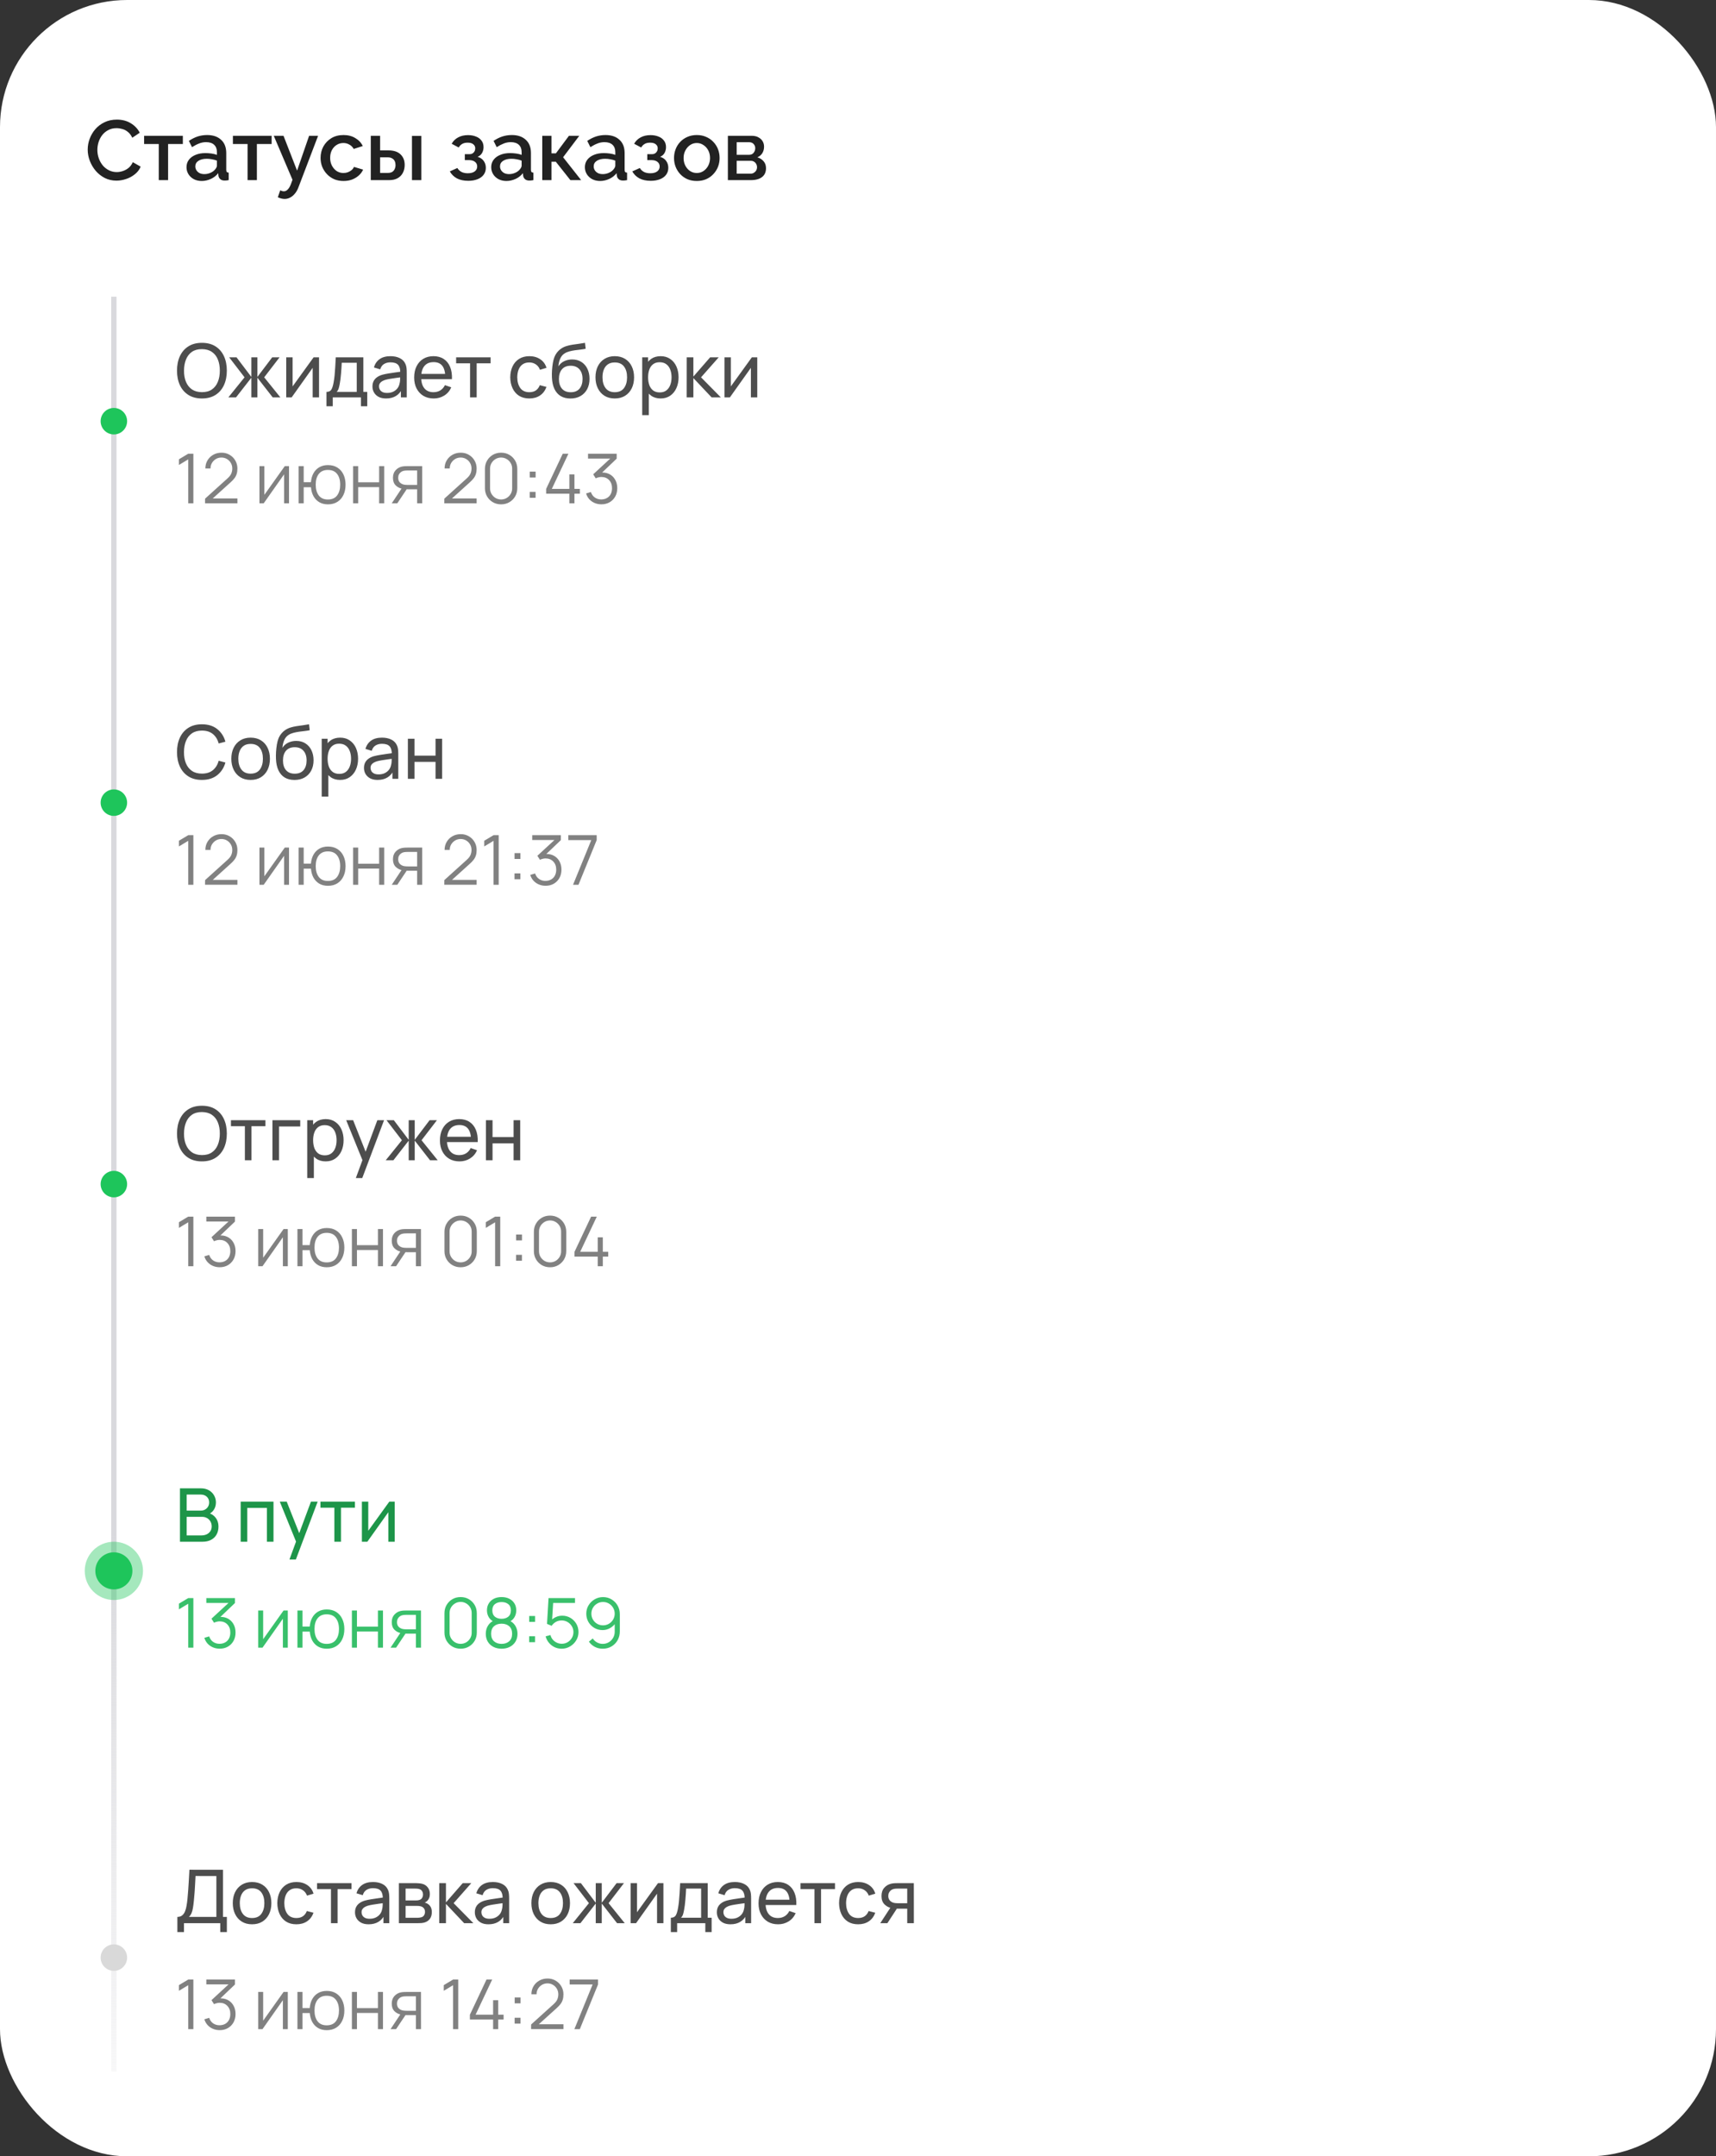<svg width="324" height="407" viewBox="0 0 324 407" fill="none" xmlns="http://www.w3.org/2000/svg">
<rect x="0" y="0" width="324" height="407" fill="#333333" stroke="none"/>
<rect width="324" height="407" rx="24" fill="white"/>
<path d="M16.56 28.24C16.56 27.547 16.683 26.869 16.928 26.208C17.173 25.536 17.531 24.928 18 24.384C18.48 23.829 19.061 23.392 19.744 23.072C20.427 22.741 21.2 22.576 22.064 22.576C23.088 22.576 23.973 22.811 24.72 23.28C25.467 23.739 26.021 24.331 26.384 25.056L24.976 26C24.763 25.541 24.491 25.179 24.16 24.912C23.84 24.645 23.488 24.459 23.104 24.352C22.731 24.245 22.363 24.192 22 24.192C21.403 24.192 20.88 24.315 20.432 24.56C19.984 24.795 19.605 25.109 19.296 25.504C18.997 25.899 18.768 26.341 18.608 26.832C18.459 27.323 18.384 27.813 18.384 28.304C18.384 28.848 18.475 29.376 18.656 29.888C18.837 30.389 19.088 30.837 19.408 31.232C19.739 31.616 20.128 31.92 20.576 32.144C21.024 32.368 21.515 32.48 22.048 32.48C22.411 32.48 22.789 32.416 23.184 32.288C23.579 32.16 23.941 31.963 24.272 31.696C24.613 31.419 24.88 31.056 25.072 30.608L26.56 31.456C26.325 32.021 25.957 32.501 25.456 32.896C24.965 33.291 24.411 33.589 23.792 33.792C23.184 33.995 22.581 34.096 21.984 34.096C21.184 34.096 20.453 33.931 19.792 33.6C19.131 33.259 18.56 32.811 18.08 32.256C17.6 31.691 17.227 31.061 16.96 30.368C16.693 29.664 16.56 28.955 16.56 28.24ZM29.977 34V27.184H27.209V25.632H34.522V27.184H31.738V34H29.977ZM35.214 31.552C35.214 31.019 35.363 30.555 35.662 30.16C35.971 29.755 36.392 29.445 36.926 29.232C37.459 29.008 38.078 28.896 38.782 28.896C39.155 28.896 39.534 28.923 39.918 28.976C40.312 29.029 40.659 29.115 40.958 29.232V28.704C40.958 28.117 40.782 27.659 40.43 27.328C40.078 26.997 39.571 26.832 38.91 26.832C38.44 26.832 37.998 26.917 37.582 27.088C37.166 27.248 36.723 27.477 36.254 27.776L35.662 26.592C36.216 26.219 36.771 25.941 37.326 25.76C37.891 25.579 38.483 25.488 39.102 25.488C40.222 25.488 41.102 25.787 41.742 26.384C42.392 26.971 42.718 27.808 42.718 28.896V32.016C42.718 32.219 42.75 32.363 42.814 32.448C42.888 32.533 43.011 32.581 43.182 32.592V34C43.022 34.032 42.878 34.053 42.75 34.064C42.622 34.075 42.515 34.08 42.43 34.08C42.056 34.08 41.774 33.989 41.582 33.808C41.39 33.627 41.278 33.413 41.246 33.168L41.198 32.688C40.835 33.157 40.371 33.52 39.806 33.776C39.24 34.032 38.67 34.16 38.094 34.16C37.539 34.16 37.043 34.048 36.606 33.824C36.168 33.589 35.827 33.275 35.582 32.88C35.336 32.485 35.214 32.043 35.214 31.552ZM40.542 32.064C40.67 31.925 40.771 31.787 40.846 31.648C40.92 31.509 40.958 31.387 40.958 31.28V30.32C40.659 30.203 40.344 30.117 40.014 30.064C39.683 30 39.358 29.968 39.038 29.968C38.398 29.968 37.875 30.096 37.47 30.352C37.075 30.608 36.878 30.96 36.878 31.408C36.878 31.653 36.942 31.888 37.07 32.112C37.208 32.336 37.4 32.517 37.646 32.656C37.902 32.795 38.216 32.864 38.59 32.864C38.974 32.864 39.342 32.789 39.694 32.64C40.046 32.491 40.328 32.299 40.542 32.064ZM46.743 34V27.184H43.975V25.632H51.287V27.184H48.503V34H46.743ZM53.739 37.552C53.547 37.552 53.344 37.525 53.131 37.472C52.917 37.419 52.694 37.339 52.459 37.232L52.907 35.92C53.035 35.984 53.157 36.032 53.275 36.064C53.392 36.096 53.499 36.112 53.595 36.112C53.861 36.112 54.102 36 54.315 35.776C54.539 35.563 54.736 35.237 54.907 34.8L55.227 33.936L51.691 25.632H53.531L56.091 32.208L58.363 25.632H60.059L56.379 35.28C56.197 35.781 55.968 36.197 55.691 36.528C55.424 36.859 55.126 37.109 54.795 37.28C54.464 37.461 54.112 37.552 53.739 37.552ZM64.864 34.16C64.213 34.16 63.621 34.048 63.088 33.824C62.565 33.589 62.112 33.269 61.728 32.864C61.344 32.459 61.045 31.995 60.832 31.472C60.629 30.949 60.528 30.395 60.528 29.808C60.528 29.019 60.704 28.299 61.056 27.648C61.418 26.997 61.92 26.475 62.56 26.08C63.21 25.685 63.978 25.488 64.864 25.488C65.717 25.488 66.458 25.68 67.088 26.064C67.728 26.437 68.197 26.939 68.496 27.568L66.784 28.112C66.592 27.76 66.32 27.488 65.968 27.296C65.626 27.093 65.248 26.992 64.832 26.992C64.362 26.992 63.936 27.115 63.552 27.36C63.178 27.595 62.88 27.925 62.656 28.352C62.442 28.768 62.336 29.253 62.336 29.808C62.336 30.341 62.448 30.827 62.672 31.264C62.896 31.691 63.194 32.032 63.568 32.288C63.952 32.533 64.378 32.656 64.848 32.656C65.136 32.656 65.413 32.608 65.68 32.512C65.957 32.405 66.197 32.267 66.4 32.096C66.602 31.915 66.746 31.717 66.832 31.504L68.56 32.016C68.378 32.432 68.106 32.8 67.744 33.12C67.392 33.44 66.97 33.696 66.48 33.888C66 34.069 65.461 34.16 64.864 34.16ZM70.009 34V25.632H71.769V28.384H73.353C74.345 28.384 75.103 28.635 75.625 29.136C76.148 29.637 76.409 30.299 76.409 31.12C76.409 31.675 76.297 32.171 76.073 32.608C75.849 33.045 75.519 33.387 75.081 33.632C74.654 33.877 74.121 34 73.481 34H70.009ZM71.769 32.64H73.209C73.561 32.64 73.844 32.576 74.057 32.448C74.27 32.309 74.425 32.128 74.521 31.904C74.628 31.669 74.681 31.419 74.681 31.152C74.681 30.885 74.633 30.645 74.537 30.432C74.441 30.208 74.281 30.032 74.057 29.904C73.844 29.765 73.556 29.696 73.193 29.696H71.769V32.64ZM77.785 34V25.648H79.545V34H77.785ZM88.418 34.128C87.565 34.128 86.845 33.973 86.258 33.664C85.683 33.344 85.24 32.907 84.93 32.352L86.355 31.712C86.536 32.021 86.792 32.267 87.123 32.448C87.453 32.619 87.853 32.704 88.323 32.704C88.888 32.704 89.325 32.587 89.635 32.352C89.944 32.117 90.099 31.808 90.099 31.424C90.099 31.072 89.971 30.789 89.715 30.576C89.459 30.352 89.096 30.235 88.626 30.224H87.763V29.104H88.659C88.872 29.104 89.058 29.056 89.219 28.96C89.379 28.864 89.501 28.736 89.587 28.576C89.683 28.405 89.731 28.213 89.731 28C89.731 27.68 89.608 27.424 89.362 27.232C89.128 27.029 88.77 26.928 88.29 26.928C87.874 26.928 87.533 27.008 87.266 27.168C87 27.317 86.781 27.541 86.611 27.84L85.282 27.136C85.56 26.624 85.965 26.224 86.499 25.936C87.032 25.648 87.656 25.504 88.371 25.504C88.936 25.504 89.437 25.595 89.874 25.776C90.323 25.947 90.669 26.203 90.915 26.544C91.171 26.875 91.299 27.285 91.299 27.776C91.299 28.16 91.208 28.523 91.026 28.864C90.845 29.195 90.562 29.44 90.178 29.6C90.691 29.749 91.075 30.011 91.331 30.384C91.597 30.747 91.731 31.179 91.731 31.68C91.731 32.192 91.587 32.635 91.299 33.008C91.021 33.371 90.632 33.648 90.13 33.84C89.629 34.032 89.058 34.128 88.418 34.128ZM92.745 31.552C92.745 31.019 92.894 30.555 93.193 30.16C93.502 29.755 93.924 29.445 94.457 29.232C94.99 29.008 95.609 28.896 96.313 28.896C96.686 28.896 97.065 28.923 97.449 28.976C97.844 29.029 98.19 29.115 98.489 29.232V28.704C98.489 28.117 98.313 27.659 97.961 27.328C97.609 26.997 97.102 26.832 96.441 26.832C95.972 26.832 95.529 26.917 95.113 27.088C94.697 27.248 94.254 27.477 93.785 27.776L93.193 26.592C93.748 26.219 94.302 25.941 94.857 25.76C95.422 25.579 96.014 25.488 96.633 25.488C97.753 25.488 98.633 25.787 99.273 26.384C99.924 26.971 100.249 27.808 100.249 28.896V32.016C100.249 32.219 100.281 32.363 100.345 32.448C100.42 32.533 100.542 32.581 100.713 32.592V34C100.553 34.032 100.409 34.053 100.281 34.064C100.153 34.075 100.046 34.08 99.961 34.08C99.588 34.08 99.305 33.989 99.113 33.808C98.921 33.627 98.809 33.413 98.777 33.168L98.729 32.688C98.366 33.157 97.902 33.52 97.337 33.776C96.772 34.032 96.201 34.16 95.625 34.16C95.07 34.16 94.574 34.048 94.137 33.824C93.7 33.589 93.358 33.275 93.113 32.88C92.868 32.485 92.745 32.043 92.745 31.552ZM98.073 32.064C98.201 31.925 98.302 31.787 98.377 31.648C98.451 31.509 98.489 31.387 98.489 31.28V30.32C98.19 30.203 97.876 30.117 97.545 30.064C97.214 30 96.889 29.968 96.569 29.968C95.929 29.968 95.406 30.096 95.001 30.352C94.606 30.608 94.409 30.96 94.409 31.408C94.409 31.653 94.473 31.888 94.601 32.112C94.74 32.336 94.931 32.517 95.177 32.656C95.433 32.795 95.748 32.864 96.121 32.864C96.505 32.864 96.873 32.789 97.225 32.64C97.577 32.491 97.859 32.299 98.073 32.064ZM102.384 34V25.632H104.128V28.944H104.96L107.424 25.632H109.376L106.32 29.68L109.728 34H107.696L104.944 30.528H104.128V34H102.384ZM110.432 31.552C110.432 31.019 110.582 30.555 110.88 30.16C111.19 29.755 111.611 29.445 112.144 29.232C112.678 29.008 113.296 28.896 114 28.896C114.374 28.896 114.752 28.923 115.136 28.976C115.531 29.029 115.878 29.115 116.176 29.232V28.704C116.176 28.117 116 27.659 115.648 27.328C115.296 26.997 114.79 26.832 114.128 26.832C113.659 26.832 113.216 26.917 112.8 27.088C112.384 27.248 111.942 27.477 111.472 27.776L110.88 26.592C111.435 26.219 111.99 25.941 112.544 25.76C113.11 25.579 113.702 25.488 114.32 25.488C115.44 25.488 116.32 25.787 116.96 26.384C117.611 26.971 117.936 27.808 117.936 28.896V32.016C117.936 32.219 117.968 32.363 118.032 32.448C118.107 32.533 118.23 32.581 118.4 32.592V34C118.24 34.032 118.096 34.053 117.968 34.064C117.84 34.075 117.734 34.08 117.648 34.08C117.275 34.08 116.992 33.989 116.8 33.808C116.608 33.627 116.496 33.413 116.464 33.168L116.416 32.688C116.054 33.157 115.59 33.52 115.024 33.776C114.459 34.032 113.888 34.16 113.312 34.16C112.758 34.16 112.262 34.048 111.824 33.824C111.387 33.589 111.046 33.275 110.8 32.88C110.555 32.485 110.432 32.043 110.432 31.552ZM115.76 32.064C115.888 31.925 115.99 31.787 116.064 31.648C116.139 31.509 116.176 31.387 116.176 31.28V30.32C115.878 30.203 115.563 30.117 115.232 30.064C114.902 30 114.576 29.968 114.256 29.968C113.616 29.968 113.094 30.096 112.688 30.352C112.294 30.608 112.096 30.96 112.096 31.408C112.096 31.653 112.16 31.888 112.288 32.112C112.427 32.336 112.619 32.517 112.864 32.656C113.12 32.795 113.435 32.864 113.808 32.864C114.192 32.864 114.56 32.789 114.912 32.64C115.264 32.491 115.547 32.299 115.76 32.064ZM122.872 34.128C122.018 34.128 121.298 33.973 120.712 33.664C120.136 33.344 119.693 32.907 119.384 32.352L120.808 31.712C120.989 32.021 121.245 32.267 121.576 32.448C121.906 32.619 122.306 32.704 122.776 32.704C123.341 32.704 123.778 32.587 124.088 32.352C124.397 32.117 124.552 31.808 124.552 31.424C124.552 31.072 124.424 30.789 124.168 30.576C123.912 30.352 123.549 30.235 123.08 30.224H122.216V29.104H123.112C123.325 29.104 123.512 29.056 123.672 28.96C123.832 28.864 123.954 28.736 124.04 28.576C124.136 28.405 124.184 28.213 124.184 28C124.184 27.68 124.061 27.424 123.816 27.232C123.581 27.029 123.224 26.928 122.744 26.928C122.328 26.928 121.986 27.008 121.72 27.168C121.453 27.317 121.234 27.541 121.064 27.84L119.736 27.136C120.013 26.624 120.418 26.224 120.952 25.936C121.485 25.648 122.109 25.504 122.824 25.504C123.389 25.504 123.89 25.595 124.328 25.776C124.776 25.947 125.122 26.203 125.368 26.544C125.624 26.875 125.752 27.285 125.752 27.776C125.752 28.16 125.661 28.523 125.48 28.864C125.298 29.195 125.016 29.44 124.632 29.6C125.144 29.749 125.528 30.011 125.784 30.384C126.05 30.747 126.184 31.179 126.184 31.68C126.184 32.192 126.04 32.635 125.752 33.008C125.474 33.371 125.085 33.648 124.584 33.84C124.082 34.032 123.512 34.128 122.872 34.128ZM131.566 34.16C130.905 34.16 130.313 34.048 129.79 33.824C129.267 33.589 128.814 33.269 128.43 32.864C128.057 32.459 127.769 32 127.566 31.488C127.363 30.965 127.262 30.411 127.262 29.824C127.262 29.237 127.363 28.683 127.566 28.16C127.769 27.637 128.057 27.179 128.43 26.784C128.814 26.379 129.267 26.064 129.79 25.84C130.323 25.605 130.915 25.488 131.566 25.488C132.217 25.488 132.803 25.605 133.326 25.84C133.859 26.064 134.313 26.379 134.686 26.784C135.07 27.179 135.363 27.637 135.566 28.16C135.769 28.683 135.87 29.237 135.87 29.824C135.87 30.411 135.769 30.965 135.566 31.488C135.363 32 135.07 32.459 134.686 32.864C134.313 33.269 133.859 33.589 133.326 33.824C132.803 34.048 132.217 34.16 131.566 34.16ZM129.07 29.84C129.07 30.373 129.182 30.853 129.406 31.28C129.63 31.707 129.929 32.043 130.302 32.288C130.675 32.533 131.097 32.656 131.566 32.656C132.025 32.656 132.441 32.533 132.814 32.288C133.198 32.032 133.502 31.691 133.726 31.264C133.95 30.827 134.062 30.347 134.062 29.824C134.062 29.291 133.95 28.811 133.726 28.384C133.502 27.957 133.198 27.621 132.814 27.376C132.441 27.12 132.025 26.992 131.566 26.992C131.097 26.992 130.675 27.12 130.302 27.376C129.929 27.632 129.63 27.973 129.406 28.4C129.182 28.816 129.07 29.296 129.07 29.84ZM137.431 34V25.632H141.911C142.444 25.632 142.882 25.733 143.223 25.936C143.575 26.128 143.836 26.379 144.007 26.688C144.178 26.987 144.263 27.317 144.263 27.68C144.263 28.139 144.156 28.544 143.943 28.896C143.73 29.248 143.415 29.515 142.999 29.696C143.479 29.835 143.868 30.08 144.167 30.432C144.476 30.773 144.631 31.216 144.631 31.76C144.631 32.251 144.514 32.667 144.279 33.008C144.044 33.339 143.708 33.589 143.271 33.76C142.844 33.92 142.343 34 141.767 34H137.431ZM139.095 32.784H141.719C141.943 32.784 142.146 32.731 142.327 32.624C142.519 32.507 142.668 32.357 142.775 32.176C142.882 31.984 142.935 31.781 142.935 31.568C142.935 31.333 142.882 31.125 142.775 30.944C142.679 30.763 142.54 30.619 142.359 30.512C142.188 30.405 141.986 30.352 141.751 30.352H139.095V32.784ZM139.095 29.216H141.463C141.687 29.216 141.884 29.163 142.055 29.056C142.226 28.939 142.359 28.784 142.455 28.592C142.551 28.4 142.599 28.197 142.599 27.984C142.599 27.675 142.498 27.408 142.295 27.184C142.092 26.96 141.826 26.848 141.495 26.848H139.095V29.216Z" fill="#222222"/>
<path d="M38.124 75.21C37.121 75.21 36.269 74.988 35.569 74.545C34.869 74.102 34.335 73.486 33.966 72.697C33.602 71.908 33.42 70.996 33.42 69.96C33.42 68.924 33.602 68.012 33.966 67.223C34.335 66.434 34.869 65.818 35.569 65.375C36.269 64.932 37.121 64.71 38.124 64.71C39.132 64.71 39.986 64.932 40.686 65.375C41.386 65.818 41.918 66.434 42.282 67.223C42.646 68.012 42.828 68.924 42.828 69.96C42.828 70.996 42.646 71.908 42.282 72.697C41.918 73.486 41.386 74.102 40.686 74.545C39.986 74.988 39.132 75.21 38.124 75.21ZM38.124 74.02C38.875 74.025 39.501 73.857 40 73.516C40.504 73.171 40.88 72.692 41.127 72.081C41.379 71.47 41.505 70.763 41.505 69.96C41.505 69.153 41.379 68.446 41.127 67.839C40.88 67.232 40.504 66.759 40 66.418C39.501 66.077 38.875 65.905 38.124 65.9C37.373 65.895 36.747 66.063 36.248 66.404C35.753 66.745 35.38 67.221 35.128 67.832C34.876 68.443 34.748 69.153 34.743 69.96C34.738 70.763 34.862 71.467 35.114 72.074C35.366 72.681 35.742 73.157 36.241 73.502C36.745 73.843 37.373 74.015 38.124 74.02ZM43.12 75L46.172 71.22L43.267 67.44H44.654L47.461 71.15V67.44H48.594V71.15L51.401 67.44H52.788L49.883 71.22L52.934 75H51.486L48.594 71.29V75H47.461V71.29L44.569 75H43.12ZM60.238 67.44V75H59.034V69.428L55.072 75H54.043V67.44H55.247V72.935L59.216 67.44H60.238ZM61.639 76.68V73.971C62.063 73.971 62.367 73.833 62.549 73.558C62.731 73.278 62.878 72.818 62.99 72.179C63.064 71.778 63.125 71.348 63.172 70.891C63.218 70.434 63.258 69.925 63.291 69.365C63.328 68.8 63.363 68.159 63.396 67.44H68.604V73.971H69.339V76.68H68.149V75H62.829V76.68H61.639ZM63.557 73.971H67.358V68.469H64.523C64.509 68.8 64.49 69.148 64.467 69.512C64.443 69.871 64.415 70.231 64.383 70.59C64.355 70.949 64.32 71.29 64.278 71.612C64.24 71.929 64.196 72.214 64.145 72.466C64.084 72.816 64.014 73.112 63.935 73.355C63.855 73.598 63.729 73.803 63.557 73.971ZM72.893 75.21C72.328 75.21 71.854 75.107 71.472 74.902C71.094 74.692 70.807 74.417 70.611 74.076C70.419 73.735 70.324 73.362 70.324 72.956C70.324 72.559 70.398 72.216 70.548 71.927C70.702 71.633 70.916 71.39 71.192 71.199C71.467 71.003 71.796 70.849 72.179 70.737C72.538 70.639 72.939 70.555 73.383 70.485C73.831 70.41 74.283 70.343 74.741 70.282C75.198 70.221 75.625 70.163 76.022 70.107L75.574 70.366C75.588 69.694 75.452 69.197 75.168 68.875C74.888 68.553 74.402 68.392 73.712 68.392C73.254 68.392 72.853 68.497 72.508 68.707C72.167 68.912 71.927 69.248 71.787 69.715L70.604 69.358C70.786 68.695 71.138 68.175 71.661 67.797C72.183 67.419 72.872 67.23 73.726 67.23C74.412 67.23 75 67.354 75.49 67.601C75.984 67.844 76.339 68.212 76.554 68.707C76.661 68.94 76.729 69.195 76.757 69.47C76.785 69.741 76.799 70.025 76.799 70.324V75H75.693V73.187L75.952 73.355C75.667 73.966 75.268 74.428 74.755 74.741C74.246 75.054 73.625 75.21 72.893 75.21ZM73.082 74.167C73.53 74.167 73.917 74.088 74.244 73.929C74.575 73.766 74.841 73.553 75.042 73.292C75.242 73.026 75.373 72.737 75.434 72.424C75.504 72.191 75.541 71.932 75.546 71.647C75.555 71.358 75.56 71.136 75.56 70.982L75.994 71.171C75.588 71.227 75.189 71.281 74.797 71.332C74.405 71.383 74.034 71.439 73.684 71.5C73.334 71.556 73.019 71.624 72.739 71.703C72.533 71.768 72.34 71.852 72.158 71.955C71.98 72.058 71.836 72.191 71.724 72.354C71.616 72.513 71.563 72.711 71.563 72.949C71.563 73.154 71.614 73.35 71.717 73.537C71.824 73.724 71.987 73.875 72.207 73.992C72.431 74.109 72.722 74.167 73.082 74.167ZM81.895 75.21C81.153 75.21 80.504 75.047 79.949 74.72C79.398 74.389 78.969 73.929 78.661 73.341C78.353 72.748 78.199 72.058 78.199 71.269C78.199 70.443 78.35 69.729 78.654 69.127C78.957 68.52 79.379 68.054 79.921 67.727C80.467 67.396 81.106 67.23 81.839 67.23C82.599 67.23 83.246 67.405 83.778 67.755C84.314 68.105 84.716 68.604 84.982 69.253C85.252 69.902 85.369 70.674 85.332 71.57H84.072V71.122C84.058 70.193 83.869 69.5 83.505 69.043C83.141 68.581 82.599 68.35 81.881 68.35C81.111 68.35 80.525 68.597 80.124 69.092C79.722 69.587 79.522 70.296 79.522 71.22C79.522 72.111 79.722 72.802 80.124 73.292C80.525 73.782 81.097 74.027 81.839 74.027C82.338 74.027 82.772 73.913 83.141 73.684C83.509 73.455 83.799 73.126 84.009 72.697L85.206 73.11C84.912 73.777 84.468 74.295 83.876 74.664C83.288 75.028 82.627 75.21 81.895 75.21ZM79.102 71.57V70.569H84.688V71.57H79.102ZM88.755 75V68.574H86.123V67.44H92.633V68.574H90.001V75H88.755ZM99.946 75.21C99.181 75.21 98.53 75.04 97.993 74.699C97.461 74.354 97.055 73.88 96.775 73.278C96.495 72.676 96.351 71.99 96.341 71.22C96.351 70.431 96.498 69.738 96.782 69.141C97.072 68.539 97.485 68.07 98.021 67.734C98.558 67.398 99.204 67.23 99.96 67.23C100.758 67.23 101.444 67.426 102.018 67.818C102.597 68.21 102.984 68.747 103.18 69.428L101.948 69.799C101.79 69.36 101.531 69.02 101.171 68.777C100.817 68.534 100.408 68.413 99.946 68.413C99.428 68.413 99.001 68.534 98.665 68.777C98.329 69.015 98.08 69.346 97.916 69.771C97.753 70.191 97.669 70.674 97.664 71.22C97.674 72.06 97.867 72.739 98.245 73.257C98.628 73.77 99.195 74.027 99.946 74.027C100.441 74.027 100.852 73.915 101.178 73.691C101.505 73.462 101.752 73.133 101.92 72.704L103.18 73.033C102.919 73.738 102.511 74.277 101.955 74.65C101.4 75.023 100.73 75.21 99.946 75.21ZM107.682 75.217C106.968 75.212 106.359 75.058 105.855 74.755C105.351 74.447 104.959 73.997 104.679 73.404C104.399 72.811 104.243 72.086 104.21 71.227C104.191 70.83 104.196 70.394 104.224 69.918C104.257 69.442 104.308 68.985 104.378 68.546C104.453 68.107 104.546 67.746 104.658 67.461C104.784 67.12 104.961 66.805 105.19 66.516C105.423 66.222 105.685 65.979 105.974 65.788C106.268 65.587 106.597 65.431 106.961 65.319C107.325 65.207 107.705 65.121 108.102 65.06C108.503 64.995 108.905 64.939 109.306 64.892C109.707 64.841 110.09 64.78 110.454 64.71L110.58 65.83C110.323 65.886 110.02 65.935 109.67 65.977C109.32 66.014 108.956 66.059 108.578 66.11C108.205 66.161 107.845 66.234 107.5 66.327C107.159 66.416 106.865 66.539 106.618 66.698C106.254 66.917 105.974 67.246 105.778 67.685C105.587 68.119 105.47 68.607 105.428 69.148C105.717 68.7 106.093 68.371 106.555 68.161C107.017 67.951 107.509 67.846 108.032 67.846C108.709 67.846 109.292 68.005 109.782 68.322C110.272 68.635 110.648 69.066 110.909 69.617C111.175 70.168 111.308 70.795 111.308 71.5C111.308 72.247 111.159 72.9 110.86 73.46C110.561 74.02 110.139 74.454 109.593 74.762C109.052 75.07 108.415 75.222 107.682 75.217ZM107.759 74.034C108.492 74.034 109.047 73.808 109.425 73.355C109.803 72.898 109.992 72.291 109.992 71.535C109.992 70.76 109.796 70.151 109.404 69.708C109.012 69.26 108.461 69.036 107.752 69.036C107.033 69.036 106.483 69.26 106.1 69.708C105.722 70.151 105.533 70.76 105.533 71.535C105.533 72.314 105.724 72.926 106.107 73.369C106.49 73.812 107.04 74.034 107.759 74.034ZM116.073 75.21C115.322 75.21 114.673 75.04 114.127 74.699C113.586 74.358 113.168 73.887 112.874 73.285C112.58 72.683 112.433 71.992 112.433 71.213C112.433 70.42 112.582 69.724 112.881 69.127C113.18 68.53 113.602 68.065 114.148 67.734C114.694 67.398 115.336 67.23 116.073 67.23C116.829 67.23 117.48 67.4 118.026 67.741C118.572 68.077 118.99 68.546 119.279 69.148C119.573 69.745 119.72 70.434 119.72 71.213C119.72 72.002 119.573 72.697 119.279 73.299C118.985 73.896 118.565 74.365 118.019 74.706C117.473 75.042 116.824 75.21 116.073 75.21ZM116.073 74.027C116.857 74.027 117.44 73.766 117.823 73.243C118.206 72.72 118.397 72.044 118.397 71.213C118.397 70.359 118.203 69.68 117.816 69.176C117.429 68.667 116.848 68.413 116.073 68.413C115.546 68.413 115.112 68.532 114.771 68.77C114.43 69.008 114.176 69.337 114.008 69.757C113.84 70.177 113.756 70.662 113.756 71.213C113.756 72.062 113.952 72.744 114.344 73.257C114.736 73.77 115.312 74.027 116.073 74.027ZM124.733 75.21C124.024 75.21 123.427 75.035 122.941 74.685C122.456 74.33 122.087 73.852 121.835 73.25C121.588 72.643 121.464 71.964 121.464 71.213C121.464 70.452 121.588 69.771 121.835 69.169C122.087 68.567 122.456 68.093 122.941 67.748C123.431 67.403 124.031 67.23 124.74 67.23C125.44 67.23 126.042 67.405 126.546 67.755C127.055 68.1 127.445 68.574 127.715 69.176C127.986 69.778 128.121 70.457 128.121 71.213C128.121 71.969 127.986 72.648 127.715 73.25C127.445 73.852 127.055 74.33 126.546 74.685C126.042 75.035 125.438 75.21 124.733 75.21ZM121.254 78.36V67.44H122.367V73.005H122.507V78.36H121.254ZM124.579 74.069C125.079 74.069 125.492 73.943 125.818 73.691C126.145 73.439 126.39 73.098 126.553 72.669C126.717 72.235 126.798 71.75 126.798 71.213C126.798 70.681 126.717 70.2 126.553 69.771C126.395 69.342 126.147 69.001 125.811 68.749C125.48 68.497 125.058 68.371 124.544 68.371C124.054 68.371 123.648 68.492 123.326 68.735C123.004 68.973 122.764 69.307 122.605 69.736C122.447 70.161 122.367 70.653 122.367 71.213C122.367 71.764 122.444 72.256 122.598 72.69C122.757 73.119 123 73.458 123.326 73.705C123.653 73.948 124.071 74.069 124.579 74.069ZM129.649 75L129.656 67.44H130.916V71.08L134.087 67.44H135.704L132.365 71.22L136.096 75H134.353L130.916 71.36V75H129.649ZM142.981 67.44V75H141.777V69.428L137.815 75H136.786V67.44H137.99V72.935L141.959 67.44H142.981Z" fill="#4D4D4D"/>
<path d="M35.541 95V86.706L33.78 87.766V86.693L35.541 85.64H36.51V95H35.541ZM38.715 94.993L38.722 94.123L42.953 90.3C43.317 89.971 43.558 89.659 43.675 89.365C43.796 89.066 43.857 88.754 43.857 88.428C43.857 88.043 43.766 87.694 43.584 87.382C43.402 87.07 43.157 86.823 42.849 86.641C42.542 86.455 42.197 86.362 41.816 86.362C41.417 86.362 41.062 86.457 40.75 86.647C40.438 86.838 40.191 87.09 40.009 87.401C39.831 87.713 39.745 88.054 39.749 88.422H38.774C38.774 87.854 38.908 87.345 39.177 86.894C39.446 86.444 39.81 86.091 40.269 85.835C40.728 85.575 41.248 85.445 41.829 85.445C42.397 85.445 42.906 85.579 43.356 85.848C43.811 86.112 44.169 86.472 44.429 86.927C44.693 87.378 44.825 87.88 44.825 88.435C44.825 88.825 44.778 89.169 44.682 89.469C44.591 89.763 44.446 90.038 44.247 90.294C44.052 90.545 43.803 90.805 43.499 91.074L39.742 94.467L39.593 94.077H44.825V94.993H38.715ZM54.569 87.98V95H53.639V89.534L49.791 95H48.986V87.98H49.915V93.401L53.77 87.98H54.569ZM61.918 95.195C61.299 95.195 60.759 95.063 60.3 94.799C59.841 94.53 59.474 94.155 59.201 93.674C58.933 93.189 58.77 92.619 58.714 91.965H57.342V95H56.387V87.98H57.342V91.016H58.707C58.764 90.353 58.928 89.781 59.201 89.299C59.479 88.814 59.847 88.442 60.306 88.181C60.77 87.917 61.31 87.785 61.925 87.785C62.623 87.785 63.218 87.943 63.712 88.26C64.211 88.576 64.59 89.011 64.85 89.566C65.114 90.121 65.246 90.758 65.246 91.477C65.246 92.214 65.112 92.862 64.843 93.421C64.579 93.98 64.198 94.415 63.699 94.727C63.205 95.039 62.612 95.195 61.918 95.195ZM61.899 94.278C62.688 94.278 63.273 94.023 63.654 93.511C64.04 92.996 64.232 92.32 64.232 91.484C64.232 90.63 64.037 89.954 63.647 89.456C63.262 88.953 62.681 88.701 61.905 88.701C61.164 88.701 60.597 88.948 60.202 89.442C59.808 89.932 59.611 90.61 59.611 91.477C59.611 92.326 59.804 93.007 60.189 93.518C60.579 94.025 61.149 94.278 61.899 94.278ZM66.67 95V87.98H67.626V91.028H71.584V87.98H72.54V95H71.584V91.945H67.626V95H66.67ZM78.758 95V92.355H77.12C76.929 92.355 76.732 92.348 76.528 92.335C76.329 92.318 76.143 92.294 75.969 92.263C75.475 92.168 75.055 91.951 74.708 91.614C74.366 91.271 74.195 90.799 74.195 90.197C74.195 89.607 74.355 89.135 74.676 88.779C74.996 88.42 75.384 88.186 75.839 88.078C76.047 88.03 76.257 88.002 76.47 87.993C76.686 87.984 76.873 87.98 77.029 87.98H79.713L79.72 95H78.758ZM73.967 95L75.924 92.055H76.983L75.014 95H73.967ZM77.068 91.535H78.758V88.799H77.068C76.964 88.799 76.819 88.803 76.632 88.812C76.446 88.821 76.27 88.849 76.106 88.897C75.963 88.94 75.82 89.016 75.677 89.124C75.538 89.228 75.421 89.369 75.326 89.546C75.23 89.72 75.183 89.932 75.183 90.183C75.183 90.534 75.278 90.816 75.469 91.028C75.664 91.237 75.906 91.379 76.197 91.457C76.353 91.492 76.509 91.514 76.665 91.522C76.821 91.531 76.955 91.535 77.068 91.535ZM83.885 94.993L83.892 94.123L88.123 90.3C88.487 89.971 88.728 89.659 88.845 89.365C88.966 89.066 89.027 88.754 89.027 88.428C89.027 88.043 88.936 87.694 88.754 87.382C88.572 87.07 88.327 86.823 88.019 86.641C87.712 86.455 87.367 86.362 86.986 86.362C86.587 86.362 86.232 86.457 85.92 86.647C85.608 86.838 85.361 87.09 85.179 87.401C85.001 87.713 84.915 88.054 84.919 88.422H83.944C83.944 87.854 84.078 87.345 84.347 86.894C84.615 86.444 84.98 86.091 85.439 85.835C85.898 85.575 86.418 85.445 86.999 85.445C87.567 85.445 88.076 85.579 88.526 85.848C88.981 86.112 89.339 86.472 89.599 86.927C89.863 87.378 89.995 87.88 89.995 88.435C89.995 88.825 89.948 89.169 89.852 89.469C89.761 89.763 89.616 90.038 89.417 90.294C89.222 90.545 88.973 90.805 88.669 91.074L84.912 94.467L84.763 94.077H89.995V94.993H83.885ZM94.614 95.195C94.038 95.195 93.518 95.061 93.054 94.792C92.595 94.523 92.231 94.159 91.962 93.7C91.694 93.236 91.559 92.716 91.559 92.14V88.5C91.559 87.924 91.694 87.406 91.962 86.947C92.231 86.483 92.595 86.117 93.054 85.848C93.518 85.579 94.038 85.445 94.614 85.445C95.191 85.445 95.709 85.579 96.168 85.848C96.632 86.117 96.998 86.483 97.266 86.947C97.535 87.406 97.669 87.924 97.669 88.5V92.14C97.669 92.716 97.535 93.236 97.266 93.7C96.998 94.159 96.632 94.523 96.168 94.792C95.709 95.061 95.191 95.195 94.614 95.195ZM94.614 94.272C95 94.272 95.351 94.179 95.667 93.993C95.984 93.802 96.235 93.548 96.421 93.232C96.608 92.916 96.701 92.567 96.701 92.186V88.454C96.701 88.069 96.608 87.718 96.421 87.401C96.235 87.085 95.984 86.834 95.667 86.647C95.351 86.457 95 86.362 94.614 86.362C94.229 86.362 93.878 86.457 93.561 86.647C93.245 86.834 92.994 87.085 92.807 87.401C92.621 87.718 92.528 88.069 92.528 88.454V92.186C92.528 92.567 92.621 92.916 92.807 93.232C92.994 93.548 93.245 93.802 93.561 93.993C93.878 94.179 94.229 94.272 94.614 94.272ZM100.014 93.96V92.849H101.125V93.96H100.014ZM100.02 90.132V89.02H101.132V90.132H100.02ZM107.5 95V93.186H103.119V92.276L106.252 85.64H107.324L104.191 92.276H107.5V89.546H108.462V92.276H109.482V93.186H108.462V95H107.5ZM113.562 95.189C113.099 95.189 112.672 95.106 112.282 94.942C111.892 94.777 111.556 94.543 111.274 94.24C110.993 93.932 110.787 93.566 110.657 93.141L111.567 92.868C111.723 93.332 111.978 93.683 112.334 93.921C112.693 94.159 113.099 94.274 113.549 94.266C113.965 94.257 114.323 94.164 114.622 93.986C114.925 93.808 115.157 93.561 115.317 93.245C115.478 92.929 115.558 92.562 115.558 92.147C115.558 91.51 115.371 90.998 114.999 90.612C114.63 90.222 114.143 90.028 113.536 90.028C113.367 90.028 113.19 90.051 113.003 90.099C112.817 90.142 112.644 90.205 112.483 90.287L112.002 89.527L115.642 86.166L115.798 86.556H111.027V85.64H116.435V86.57L113.263 89.599L113.25 89.222C113.9 89.139 114.472 89.213 114.966 89.442C115.46 89.672 115.846 90.023 116.123 90.496C116.405 90.963 116.546 91.514 116.546 92.147C116.546 92.745 116.416 93.273 116.156 93.733C115.9 94.188 115.547 94.545 115.096 94.805C114.646 95.061 114.134 95.189 113.562 95.189Z" fill="#818181"/>
<path d="M38.124 147.21C37.121 147.21 36.269 146.988 35.569 146.545C34.869 146.102 34.335 145.486 33.966 144.697C33.602 143.908 33.42 142.996 33.42 141.96C33.42 140.924 33.602 140.012 33.966 139.223C34.335 138.434 34.869 137.818 35.569 137.375C36.269 136.932 37.121 136.71 38.124 136.71C39.291 136.71 40.25 137.006 41.001 137.599C41.757 138.192 42.277 138.99 42.562 139.993L41.295 140.329C41.09 139.578 40.723 138.985 40.196 138.551C39.669 138.117 38.978 137.9 38.124 137.9C37.373 137.9 36.747 138.07 36.248 138.411C35.749 138.752 35.373 139.228 35.121 139.839C34.869 140.446 34.741 141.153 34.736 141.96C34.731 142.763 34.855 143.47 35.107 144.081C35.359 144.688 35.737 145.164 36.241 145.509C36.745 145.85 37.373 146.02 38.124 146.02C38.978 146.02 39.669 145.803 40.196 145.369C40.723 144.93 41.09 144.338 41.295 143.591L42.562 143.927C42.277 144.926 41.757 145.724 41.001 146.321C40.25 146.914 39.291 147.21 38.124 147.21ZM47.317 147.21C46.566 147.21 45.917 147.04 45.371 146.699C44.83 146.358 44.412 145.887 44.118 145.285C43.824 144.683 43.677 143.992 43.677 143.213C43.677 142.42 43.827 141.724 44.125 141.127C44.424 140.53 44.846 140.065 45.392 139.734C45.938 139.398 46.58 139.23 47.317 139.23C48.073 139.23 48.724 139.4 49.27 139.741C49.816 140.077 50.234 140.546 50.523 141.148C50.817 141.745 50.964 142.434 50.964 143.213C50.964 144.002 50.817 144.697 50.523 145.299C50.229 145.896 49.809 146.365 49.263 146.706C48.717 147.042 48.069 147.21 47.317 147.21ZM47.317 146.027C48.101 146.027 48.684 145.766 49.067 145.243C49.45 144.72 49.641 144.044 49.641 143.213C49.641 142.359 49.447 141.68 49.06 141.176C48.673 140.667 48.092 140.413 47.317 140.413C46.79 140.413 46.356 140.532 46.015 140.77C45.675 141.008 45.42 141.337 45.252 141.757C45.084 142.177 45 142.662 45 143.213C45 144.062 45.196 144.744 45.588 145.257C45.98 145.77 46.556 146.027 47.317 146.027ZM55.578 147.217C54.864 147.212 54.255 147.058 53.751 146.755C53.247 146.447 52.855 145.997 52.575 145.404C52.295 144.811 52.139 144.086 52.106 143.227C52.088 142.83 52.092 142.394 52.12 141.918C52.153 141.442 52.204 140.985 52.274 140.546C52.349 140.107 52.442 139.746 52.554 139.461C52.68 139.12 52.858 138.805 53.086 138.516C53.32 138.222 53.581 137.979 53.87 137.788C54.164 137.587 54.493 137.431 54.857 137.319C55.221 137.207 55.602 137.121 55.998 137.06C56.4 136.995 56.801 136.939 57.202 136.892C57.604 136.841 57.986 136.78 58.35 136.71L58.476 137.83C58.22 137.886 57.916 137.935 57.566 137.977C57.216 138.014 56.852 138.059 56.474 138.11C56.101 138.161 55.742 138.234 55.396 138.327C55.056 138.416 54.762 138.539 54.514 138.698C54.15 138.917 53.87 139.246 53.674 139.685C53.483 140.119 53.366 140.607 53.324 141.148C53.614 140.7 53.989 140.371 54.451 140.161C54.913 139.951 55.406 139.846 55.928 139.846C56.605 139.846 57.188 140.005 57.678 140.322C58.168 140.635 58.544 141.066 58.805 141.617C59.071 142.168 59.204 142.795 59.204 143.5C59.204 144.247 59.055 144.9 58.756 145.46C58.458 146.02 58.035 146.454 57.489 146.762C56.948 147.07 56.311 147.222 55.578 147.217ZM55.655 146.034C56.388 146.034 56.943 145.808 57.321 145.355C57.699 144.898 57.888 144.291 57.888 143.535C57.888 142.76 57.692 142.151 57.3 141.708C56.908 141.26 56.358 141.036 55.648 141.036C54.93 141.036 54.379 141.26 53.996 141.708C53.618 142.151 53.429 142.76 53.429 143.535C53.429 144.314 53.621 144.926 54.003 145.369C54.386 145.812 54.937 146.034 55.655 146.034ZM64.222 147.21C63.512 147.21 62.915 147.035 62.429 146.685C61.944 146.33 61.575 145.852 61.324 145.25C61.076 144.643 60.953 143.964 60.953 143.213C60.953 142.452 61.076 141.771 61.324 141.169C61.575 140.567 61.944 140.093 62.429 139.748C62.919 139.403 63.519 139.23 64.228 139.23C64.928 139.23 65.531 139.405 66.034 139.755C66.543 140.1 66.933 140.574 67.204 141.176C67.474 141.778 67.609 142.457 67.609 143.213C67.609 143.969 67.474 144.648 67.204 145.25C66.933 145.852 66.543 146.33 66.034 146.685C65.531 147.035 64.926 147.21 64.222 147.21ZM60.742 150.36V139.44H61.855V145.005H61.995V150.36H60.742ZM64.067 146.069C64.567 146.069 64.98 145.943 65.306 145.691C65.633 145.439 65.878 145.098 66.041 144.669C66.205 144.235 66.287 143.75 66.287 143.213C66.287 142.681 66.205 142.2 66.041 141.771C65.883 141.342 65.635 141.001 65.299 140.749C64.968 140.497 64.546 140.371 64.032 140.371C63.542 140.371 63.136 140.492 62.815 140.735C62.492 140.973 62.252 141.307 62.093 141.736C61.935 142.161 61.855 142.653 61.855 143.213C61.855 143.764 61.932 144.256 62.087 144.69C62.245 145.119 62.488 145.458 62.815 145.705C63.141 145.948 63.559 146.069 64.067 146.069ZM71.293 147.21C70.728 147.21 70.255 147.107 69.872 146.902C69.494 146.692 69.207 146.417 69.011 146.076C68.82 145.735 68.724 145.362 68.724 144.956C68.724 144.559 68.799 144.216 68.948 143.927C69.102 143.633 69.317 143.39 69.592 143.199C69.867 143.003 70.196 142.849 70.579 142.737C70.938 142.639 71.34 142.555 71.783 142.485C72.231 142.41 72.684 142.343 73.141 142.282C73.598 142.221 74.025 142.163 74.422 142.107L73.974 142.366C73.988 141.694 73.853 141.197 73.568 140.875C73.288 140.553 72.803 140.392 72.112 140.392C71.655 140.392 71.253 140.497 70.908 140.707C70.567 140.912 70.327 141.248 70.187 141.715L69.004 141.358C69.186 140.695 69.538 140.175 70.061 139.797C70.584 139.419 71.272 139.23 72.126 139.23C72.812 139.23 73.4 139.354 73.89 139.601C74.385 139.844 74.739 140.212 74.954 140.707C75.061 140.94 75.129 141.195 75.157 141.47C75.185 141.741 75.199 142.025 75.199 142.324V147H74.093V145.187L74.352 145.355C74.067 145.966 73.668 146.428 73.155 146.741C72.646 147.054 72.026 147.21 71.293 147.21ZM71.482 146.167C71.93 146.167 72.317 146.088 72.644 145.929C72.975 145.766 73.241 145.553 73.442 145.292C73.643 145.026 73.773 144.737 73.834 144.424C73.904 144.191 73.941 143.932 73.946 143.647C73.955 143.358 73.96 143.136 73.96 142.982L74.394 143.171C73.988 143.227 73.589 143.281 73.197 143.332C72.805 143.383 72.434 143.439 72.084 143.5C71.734 143.556 71.419 143.624 71.139 143.703C70.934 143.768 70.74 143.852 70.558 143.955C70.381 144.058 70.236 144.191 70.124 144.354C70.017 144.513 69.963 144.711 69.963 144.949C69.963 145.154 70.014 145.35 70.117 145.537C70.224 145.724 70.388 145.875 70.607 145.992C70.831 146.109 71.123 146.167 71.482 146.167ZM77.012 147V139.44H78.258V142.625H82.234V139.44H83.48V147H82.234V143.808H78.258V147H77.012Z" fill="#4D4D4D"/>
<path d="M35.541 167V158.706L33.78 159.765V158.693L35.541 157.64H36.51V167H35.541ZM38.715 166.993L38.722 166.122L42.953 162.3C43.317 161.971 43.558 161.659 43.675 161.364C43.796 161.065 43.857 160.753 43.857 160.428C43.857 160.043 43.766 159.694 43.584 159.382C43.402 159.07 43.157 158.823 42.849 158.641C42.542 158.455 42.197 158.361 41.816 158.361C41.417 158.361 41.062 158.457 40.75 158.647C40.438 158.838 40.191 159.089 40.009 159.401C39.831 159.713 39.745 160.054 39.749 160.422H38.774C38.774 159.854 38.908 159.345 39.177 158.894C39.446 158.444 39.81 158.091 40.269 157.835C40.728 157.575 41.248 157.445 41.829 157.445C42.397 157.445 42.906 157.579 43.356 157.848C43.811 158.112 44.169 158.472 44.429 158.927C44.693 159.378 44.825 159.88 44.825 160.435C44.825 160.825 44.778 161.169 44.682 161.468C44.591 161.763 44.446 162.038 44.247 162.294C44.052 162.545 43.803 162.805 43.499 163.074L39.742 166.467L39.593 166.077H44.825V166.993H38.715ZM54.569 159.98V167H53.639V161.533L49.791 167H48.986V159.98H49.915V165.401L53.77 159.98H54.569ZM61.918 167.195C61.299 167.195 60.759 167.063 60.3 166.798C59.841 166.53 59.474 166.155 59.201 165.674C58.933 165.189 58.77 164.619 58.714 163.964H57.342V167H56.387V159.98H57.342V163.015H58.707C58.764 162.352 58.928 161.78 59.201 161.299C59.479 160.814 59.847 160.441 60.306 160.181C60.77 159.917 61.31 159.785 61.925 159.785C62.623 159.785 63.218 159.943 63.712 160.259C64.211 160.576 64.59 161.011 64.85 161.566C65.114 162.121 65.246 162.758 65.246 163.477C65.246 164.214 65.112 164.861 64.843 165.42C64.579 165.979 64.198 166.415 63.699 166.727C63.205 167.039 62.612 167.195 61.918 167.195ZM61.899 166.278C62.688 166.278 63.273 166.023 63.654 165.511C64.04 164.996 64.232 164.32 64.232 163.483C64.232 162.63 64.037 161.954 63.647 161.455C63.262 160.953 62.681 160.701 61.905 160.701C61.164 160.701 60.597 160.948 60.202 161.442C59.808 161.932 59.611 162.61 59.611 163.477C59.611 164.326 59.804 165.007 60.189 165.518C60.579 166.025 61.149 166.278 61.899 166.278ZM66.67 167V159.98H67.626V163.028H71.584V159.98H72.54V167H71.584V163.945H67.626V167H66.67ZM78.758 167V164.354H77.12C76.929 164.354 76.732 164.348 76.528 164.335C76.329 164.318 76.143 164.294 75.969 164.263C75.475 164.168 75.055 163.951 74.708 163.613C74.366 163.271 74.195 162.799 74.195 162.196C74.195 161.607 74.355 161.135 74.676 160.779C74.996 160.42 75.384 160.186 75.839 160.077C76.047 160.03 76.257 160.002 76.47 159.993C76.686 159.984 76.873 159.98 77.029 159.98H79.713L79.72 167H78.758ZM73.967 167L75.924 164.055H76.983L75.014 167H73.967ZM77.068 163.535H78.758V160.799H77.068C76.964 160.799 76.819 160.803 76.632 160.812C76.446 160.821 76.27 160.849 76.106 160.896C75.963 160.94 75.82 161.016 75.677 161.124C75.538 161.228 75.421 161.369 75.326 161.546C75.23 161.72 75.183 161.932 75.183 162.183C75.183 162.534 75.278 162.816 75.469 163.028C75.664 163.236 75.906 163.379 76.197 163.457C76.353 163.492 76.509 163.514 76.665 163.522C76.821 163.531 76.955 163.535 77.068 163.535ZM83.885 166.993L83.892 166.122L88.123 162.3C88.487 161.971 88.728 161.659 88.845 161.364C88.966 161.065 89.027 160.753 89.027 160.428C89.027 160.043 88.936 159.694 88.754 159.382C88.572 159.07 88.327 158.823 88.019 158.641C87.712 158.455 87.367 158.361 86.986 158.361C86.587 158.361 86.232 158.457 85.92 158.647C85.608 158.838 85.361 159.089 85.179 159.401C85.001 159.713 84.915 160.054 84.919 160.422H83.944C83.944 159.854 84.078 159.345 84.347 158.894C84.615 158.444 84.98 158.091 85.439 157.835C85.898 157.575 86.418 157.445 86.999 157.445C87.567 157.445 88.076 157.579 88.526 157.848C88.981 158.112 89.339 158.472 89.599 158.927C89.863 159.378 89.995 159.88 89.995 160.435C89.995 160.825 89.948 161.169 89.852 161.468C89.761 161.763 89.616 162.038 89.417 162.294C89.222 162.545 88.973 162.805 88.669 163.074L84.912 166.467L84.763 166.077H89.995V166.993H83.885ZM93.191 167V158.706L91.429 159.765V158.693L93.191 157.64H94.159V167H93.191ZM97.145 165.96V164.848H98.256V165.96H97.145ZM97.151 162.131V161.02H98.263V162.131H97.151ZM103.025 167.189C102.561 167.189 102.135 167.106 101.745 166.941C101.355 166.777 101.019 166.543 100.737 166.239C100.455 165.932 100.25 165.566 100.12 165.141L101.03 164.868C101.186 165.332 101.441 165.683 101.797 165.921C102.156 166.159 102.561 166.274 103.012 166.265C103.428 166.257 103.786 166.164 104.085 165.986C104.388 165.808 104.62 165.561 104.78 165.245C104.94 164.929 105.021 164.562 105.021 164.146C105.021 163.509 104.834 162.998 104.462 162.612C104.093 162.222 103.606 162.027 102.999 162.027C102.83 162.027 102.652 162.051 102.466 162.099C102.28 162.142 102.106 162.205 101.946 162.287L101.465 161.527L105.105 158.166L105.261 158.556H100.49V157.64H105.898V158.569L102.726 161.598L102.713 161.221C103.363 161.139 103.935 161.213 104.429 161.442C104.923 161.672 105.309 162.023 105.586 162.495C105.868 162.963 106.009 163.514 106.009 164.146C106.009 164.744 105.879 165.273 105.619 165.732C105.363 166.187 105.01 166.545 104.559 166.805C104.108 167.061 103.597 167.189 103.025 167.189ZM108.196 167L111.641 158.569H107.305V157.64H112.661V158.569L109.223 167H108.196Z" fill="#818181"/>
<path d="M38.124 219.21C37.121 219.21 36.269 218.988 35.569 218.545C34.869 218.102 34.335 217.486 33.966 216.697C33.602 215.908 33.42 214.996 33.42 213.96C33.42 212.924 33.602 212.012 33.966 211.223C34.335 210.434 34.869 209.818 35.569 209.375C36.269 208.932 37.121 208.71 38.124 208.71C39.132 208.71 39.986 208.932 40.686 209.375C41.386 209.818 41.918 210.434 42.282 211.223C42.646 212.012 42.828 212.924 42.828 213.96C42.828 214.996 42.646 215.908 42.282 216.697C41.918 217.486 41.386 218.102 40.686 218.545C39.986 218.988 39.132 219.21 38.124 219.21ZM38.124 218.02C38.875 218.025 39.501 217.857 40 217.516C40.504 217.171 40.88 216.692 41.127 216.081C41.379 215.47 41.505 214.763 41.505 213.96C41.505 213.153 41.379 212.446 41.127 211.839C40.88 211.232 40.504 210.759 40 210.418C39.501 210.077 38.875 209.905 38.124 209.9C37.373 209.895 36.747 210.063 36.248 210.404C35.753 210.745 35.38 211.221 35.128 211.832C34.876 212.443 34.748 213.153 34.743 213.96C34.738 214.763 34.862 215.467 35.114 216.074C35.366 216.681 35.742 217.157 36.241 217.502C36.745 217.843 37.373 218.015 38.124 218.02ZM46.236 219V212.574H43.604V211.44H50.114V212.574H47.482V219H46.236ZM51.439 219V211.44H56.689V212.623H52.685V219H51.439ZM61.487 219.21C60.778 219.21 60.181 219.035 59.695 218.685C59.21 218.33 58.841 217.852 58.589 217.25C58.342 216.643 58.218 215.964 58.218 215.213C58.218 214.452 58.342 213.771 58.589 213.169C58.841 212.567 59.21 212.093 59.695 211.748C60.185 211.403 60.785 211.23 61.494 211.23C62.194 211.23 62.796 211.405 63.3 211.755C63.809 212.1 64.198 212.574 64.469 213.176C64.74 213.778 64.875 214.457 64.875 215.213C64.875 215.969 64.74 216.648 64.469 217.25C64.198 217.852 63.809 218.33 63.3 218.685C62.796 219.035 62.192 219.21 61.487 219.21ZM58.008 222.36V211.44H59.121V217.005H59.261V222.36H58.008ZM61.333 218.069C61.833 218.069 62.245 217.943 62.572 217.691C62.899 217.439 63.144 217.098 63.307 216.669C63.471 216.235 63.552 215.75 63.552 215.213C63.552 214.681 63.471 214.2 63.307 213.771C63.148 213.342 62.901 213.001 62.565 212.749C62.234 212.497 61.812 212.371 61.298 212.371C60.808 212.371 60.402 212.492 60.08 212.735C59.758 212.973 59.518 213.307 59.359 213.736C59.2 214.161 59.121 214.653 59.121 215.213C59.121 215.764 59.198 216.256 59.352 216.69C59.511 217.119 59.754 217.458 60.08 217.705C60.407 217.948 60.825 218.069 61.333 218.069ZM67.186 222.36L68.649 218.384L68.67 219.56L65.366 211.44H66.675L69.265 217.971H68.817L71.246 211.44H72.513L68.397 222.36H67.186ZM72.829 219L75.882 215.22L72.977 211.44H74.362L77.169 215.15V211.44H78.303V215.15L81.111 211.44H82.496L79.591 215.22L82.644 219H81.195L78.303 215.29V219H77.169V215.29L74.278 219H72.829ZM86.762 219.21C86.02 219.21 85.371 219.047 84.816 218.72C84.265 218.389 83.836 217.929 83.528 217.341C83.22 216.748 83.066 216.058 83.066 215.269C83.066 214.443 83.218 213.729 83.521 213.127C83.824 212.52 84.246 212.054 84.788 211.727C85.334 211.396 85.973 211.23 86.706 211.23C87.466 211.23 88.113 211.405 88.645 211.755C89.181 212.105 89.583 212.604 89.849 213.253C90.12 213.902 90.236 214.674 90.199 215.57H88.939V215.122C88.925 214.193 88.736 213.5 88.372 213.043C88.008 212.581 87.466 212.35 86.748 212.35C85.978 212.35 85.392 212.597 84.991 213.092C84.59 213.587 84.389 214.296 84.389 215.22C84.389 216.111 84.59 216.802 84.991 217.292C85.392 217.782 85.964 218.027 86.706 218.027C87.205 218.027 87.639 217.913 88.008 217.684C88.376 217.455 88.666 217.126 88.876 216.697L90.073 217.11C89.779 217.777 89.335 218.295 88.743 218.664C88.155 219.028 87.495 219.21 86.762 219.21ZM83.969 215.57V214.569H89.555V215.57H83.969ZM91.75 219V211.44H92.996V214.625H96.972V211.44H98.218V219H96.972V215.808H92.996V219H91.75Z" fill="#4D4D4D"/>
<path d="M35.541 239V230.706L33.78 231.765V230.693L35.541 229.64H36.51V239H35.541ZM41.491 239.189C41.027 239.189 40.6 239.106 40.21 238.941C39.82 238.777 39.485 238.543 39.203 238.239C38.921 237.932 38.715 237.566 38.585 237.141L39.495 236.868C39.651 237.332 39.907 237.683 40.262 237.921C40.622 238.159 41.027 238.274 41.478 238.265C41.894 238.257 42.251 238.164 42.55 237.986C42.854 237.808 43.086 237.561 43.246 237.245C43.406 236.929 43.486 236.562 43.486 236.146C43.486 235.509 43.3 234.998 42.927 234.612C42.559 234.222 42.072 234.027 41.465 234.027C41.296 234.027 41.118 234.051 40.932 234.099C40.746 234.142 40.572 234.205 40.412 234.287L39.931 233.527L43.571 230.166L43.727 230.556H38.956V229.64H44.364V230.569L41.192 233.598L41.179 233.221C41.829 233.139 42.401 233.213 42.895 233.442C43.389 233.672 43.775 234.023 44.052 234.495C44.334 234.963 44.474 235.514 44.474 236.146C44.474 236.744 44.344 237.273 44.084 237.732C43.829 238.187 43.476 238.545 43.025 238.805C42.574 239.061 42.063 239.189 41.491 239.189ZM54.34 231.98V239H53.411V233.533L49.563 239H48.757V231.98H49.687V237.401L53.541 231.98H54.34ZM61.69 239.195C61.07 239.195 60.531 239.063 60.071 238.798C59.612 238.53 59.246 238.155 58.973 237.674C58.704 237.189 58.542 236.619 58.485 235.964H57.114V239H56.158V231.98H57.114V235.015H58.479C58.535 234.352 58.7 233.78 58.973 233.299C59.25 232.814 59.618 232.441 60.078 232.181C60.541 231.917 61.081 231.785 61.696 231.785C62.394 231.785 62.99 231.943 63.484 232.259C63.982 232.576 64.361 233.011 64.621 233.566C64.886 234.121 65.018 234.758 65.018 235.477C65.018 236.214 64.884 236.861 64.615 237.42C64.35 237.979 63.969 238.415 63.471 238.727C62.977 239.039 62.383 239.195 61.69 239.195ZM61.67 238.278C62.459 238.278 63.044 238.023 63.425 237.511C63.811 236.996 64.004 236.32 64.004 235.483C64.004 234.63 63.809 233.954 63.419 233.455C63.033 232.953 62.453 232.701 61.677 232.701C60.936 232.701 60.368 232.948 59.974 233.442C59.58 233.932 59.382 234.61 59.382 235.477C59.382 236.326 59.575 237.007 59.961 237.518C60.351 238.025 60.921 238.278 61.67 238.278ZM66.442 239V231.98H67.397V235.028H71.356V231.98H72.311V239H71.356V235.945H67.397V239H66.442ZM78.529 239V236.354H76.891C76.701 236.354 76.503 236.348 76.3 236.335C76.1 236.318 75.914 236.294 75.741 236.263C75.247 236.168 74.826 235.951 74.48 235.613C74.137 235.271 73.966 234.799 73.966 234.196C73.966 233.607 74.127 233.135 74.447 232.779C74.768 232.42 75.156 232.186 75.611 232.077C75.819 232.03 76.029 232.002 76.241 231.993C76.458 231.984 76.644 231.98 76.8 231.98H79.485L79.491 239H78.529ZM73.739 239L75.695 236.055H76.755L74.785 239H73.739ZM76.839 235.535H78.529V232.799H76.839C76.735 232.799 76.59 232.803 76.404 232.812C76.217 232.821 76.042 232.849 75.877 232.896C75.734 232.94 75.591 233.016 75.448 233.124C75.31 233.228 75.193 233.369 75.097 233.546C75.002 233.72 74.954 233.932 74.954 234.183C74.954 234.534 75.05 234.816 75.24 235.028C75.435 235.236 75.678 235.379 75.968 235.457C76.124 235.492 76.28 235.514 76.436 235.522C76.592 235.531 76.727 235.535 76.839 235.535ZM86.972 239.195C86.395 239.195 85.876 239.061 85.412 238.792C84.953 238.523 84.588 238.159 84.32 237.7C84.051 237.236 83.917 236.716 83.917 236.14V232.5C83.917 231.924 84.051 231.406 84.32 230.946C84.588 230.483 84.953 230.117 85.412 229.848C85.876 229.579 86.395 229.445 86.972 229.445C87.548 229.445 88.066 229.579 88.525 229.848C88.989 230.117 89.355 230.483 89.624 230.946C89.892 231.406 90.027 231.924 90.027 232.5V236.14C90.027 236.716 89.892 237.236 89.624 237.7C89.355 238.159 88.989 238.523 88.525 238.792C88.066 239.061 87.548 239.195 86.972 239.195ZM86.972 238.272C87.358 238.272 87.709 238.179 88.025 237.992C88.341 237.802 88.593 237.548 88.779 237.232C88.965 236.916 89.058 236.567 89.058 236.185V232.454C89.058 232.069 88.965 231.718 88.779 231.401C88.593 231.085 88.341 230.834 88.025 230.647C87.709 230.457 87.358 230.361 86.972 230.361C86.586 230.361 86.235 230.457 85.919 230.647C85.603 230.834 85.351 231.085 85.165 231.401C84.978 231.718 84.885 232.069 84.885 232.454V236.185C84.885 236.567 84.978 236.916 85.165 237.232C85.351 237.548 85.603 237.802 85.919 237.992C86.235 238.179 86.586 238.272 86.972 238.272ZM93.483 239V230.706L91.721 231.765V230.693L93.483 229.64H94.451V239H93.483ZM97.437 237.96V236.848H98.548V237.96H97.437ZM97.443 234.131V233.02H98.555V234.131H97.443ZM103.857 239.195C103.28 239.195 102.76 239.061 102.297 238.792C101.837 238.523 101.473 238.159 101.205 237.7C100.936 237.236 100.802 236.716 100.802 236.14V232.5C100.802 231.924 100.936 231.406 101.205 230.946C101.473 230.483 101.837 230.117 102.297 229.848C102.76 229.579 103.28 229.445 103.857 229.445C104.433 229.445 104.951 229.579 105.41 229.848C105.874 230.117 106.24 230.483 106.509 230.946C106.777 231.406 106.912 231.924 106.912 232.5V236.14C106.912 236.716 106.777 237.236 106.509 237.7C106.24 238.159 105.874 238.523 105.41 238.792C104.951 239.061 104.433 239.195 103.857 239.195ZM103.857 238.272C104.242 238.272 104.593 238.179 104.91 237.992C105.226 237.802 105.477 237.548 105.664 237.232C105.85 236.916 105.943 236.567 105.943 236.185V232.454C105.943 232.069 105.85 231.718 105.664 231.401C105.477 231.085 105.226 230.834 104.91 230.647C104.593 230.457 104.242 230.361 103.857 230.361C103.471 230.361 103.12 230.457 102.804 230.647C102.487 230.834 102.236 231.085 102.05 231.401C101.863 231.718 101.77 232.069 101.77 232.454V236.185C101.77 236.567 101.863 236.916 102.05 237.232C102.236 237.548 102.487 237.802 102.804 237.992C103.12 238.179 103.471 238.272 103.857 238.272ZM112.857 239V237.186H108.476V236.276L111.609 229.64H112.682L109.549 236.276H112.857V233.546H113.819V236.276H114.84V237.186H113.819V239H112.857Z" fill="#818181"/>
<path d="M33.98 291V280.92H37.907C38.509 280.92 39.022 281.044 39.447 281.291C39.876 281.538 40.203 281.865 40.427 282.271C40.656 282.672 40.77 283.106 40.77 283.573C40.77 284.119 40.63 284.597 40.35 285.008C40.07 285.419 39.692 285.701 39.216 285.855L39.202 285.512C39.851 285.685 40.355 286.002 40.714 286.464C41.073 286.926 41.253 287.477 41.253 288.116C41.253 288.704 41.132 289.213 40.889 289.642C40.651 290.071 40.306 290.405 39.853 290.643C39.405 290.881 38.873 291 38.257 291H33.98ZM35.24 289.81H38.019C38.392 289.81 38.726 289.742 39.02 289.607C39.314 289.467 39.545 289.271 39.713 289.019C39.886 288.767 39.972 288.464 39.972 288.109C39.972 287.768 39.895 287.463 39.741 287.192C39.592 286.921 39.379 286.707 39.104 286.548C38.833 286.385 38.518 286.303 38.159 286.303H35.24V289.81ZM35.24 285.127H37.893C38.192 285.127 38.46 285.064 38.698 284.938C38.941 284.807 39.132 284.625 39.272 284.392C39.417 284.159 39.489 283.886 39.489 283.573C39.489 283.139 39.342 282.784 39.048 282.509C38.754 282.234 38.369 282.096 37.893 282.096H35.24V285.127ZM45.444 291V283.44H51.639V291H50.393V284.623H46.69V291H45.444ZM54.649 294.36L56.112 290.384L56.133 291.56L52.829 283.44H54.138L56.728 289.971H56.28L58.709 283.44H59.976L55.86 294.36H54.649ZM63.134 291V284.574H60.502V283.44H67.012V284.574H64.38V291H63.134ZM74.525 283.44V291H73.321V285.428L69.359 291H68.33V283.44H69.534V288.935L73.503 283.44H74.525Z" fill="#1D9549"/>
<path d="M35.541 311V302.706L33.78 303.765V302.693L35.541 301.64H36.51V311H35.541ZM41.491 311.189C41.027 311.189 40.6 311.106 40.21 310.941C39.82 310.777 39.485 310.543 39.203 310.239C38.921 309.932 38.715 309.566 38.585 309.141L39.495 308.868C39.651 309.332 39.907 309.683 40.262 309.921C40.622 310.159 41.027 310.274 41.478 310.265C41.894 310.257 42.251 310.164 42.55 309.986C42.854 309.808 43.086 309.561 43.246 309.245C43.406 308.929 43.486 308.562 43.486 308.146C43.486 307.509 43.3 306.998 42.927 306.612C42.559 306.222 42.072 306.027 41.465 306.027C41.296 306.027 41.118 306.051 40.932 306.099C40.746 306.142 40.572 306.205 40.412 306.287L39.931 305.527L43.571 302.166L43.727 302.556H38.956V301.64H44.364V302.569L41.192 305.598L41.179 305.221C41.829 305.139 42.401 305.213 42.895 305.442C43.389 305.672 43.775 306.023 44.052 306.495C44.334 306.963 44.474 307.514 44.474 308.146C44.474 308.744 44.344 309.273 44.084 309.732C43.829 310.187 43.476 310.545 43.025 310.805C42.574 311.061 42.063 311.189 41.491 311.189ZM54.34 303.98V311H53.411V305.533L49.563 311H48.757V303.98H49.687V309.401L53.541 303.98H54.34ZM61.69 311.195C61.07 311.195 60.531 311.063 60.071 310.798C59.612 310.53 59.246 310.155 58.973 309.674C58.704 309.189 58.542 308.619 58.485 307.964H57.114V311H56.158V303.98H57.114V307.015H58.479C58.535 306.352 58.7 305.78 58.973 305.299C59.25 304.814 59.618 304.441 60.078 304.181C60.541 303.917 61.081 303.785 61.696 303.785C62.394 303.785 62.99 303.943 63.484 304.259C63.982 304.576 64.361 305.011 64.621 305.566C64.886 306.121 65.018 306.758 65.018 307.477C65.018 308.214 64.884 308.861 64.615 309.42C64.35 309.979 63.969 310.415 63.471 310.727C62.977 311.039 62.383 311.195 61.69 311.195ZM61.67 310.278C62.459 310.278 63.044 310.023 63.425 309.511C63.811 308.996 64.004 308.32 64.004 307.483C64.004 306.63 63.809 305.954 63.419 305.455C63.033 304.953 62.453 304.701 61.677 304.701C60.936 304.701 60.368 304.948 59.974 305.442C59.58 305.932 59.382 306.61 59.382 307.477C59.382 308.326 59.575 309.007 59.961 309.518C60.351 310.025 60.921 310.278 61.67 310.278ZM66.442 311V303.98H67.397V307.028H71.356V303.98H72.311V311H71.356V307.945H67.397V311H66.442ZM78.529 311V308.354H76.891C76.701 308.354 76.503 308.348 76.3 308.335C76.1 308.318 75.914 308.294 75.741 308.263C75.247 308.168 74.826 307.951 74.48 307.613C74.137 307.271 73.966 306.799 73.966 306.196C73.966 305.607 74.127 305.135 74.447 304.779C74.768 304.42 75.156 304.186 75.611 304.077C75.819 304.03 76.029 304.002 76.241 303.993C76.458 303.984 76.644 303.98 76.8 303.98H79.485L79.491 311H78.529ZM73.739 311L75.695 308.055H76.755L74.785 311H73.739ZM76.839 307.535H78.529V304.799H76.839C76.735 304.799 76.59 304.803 76.404 304.812C76.217 304.821 76.042 304.849 75.877 304.896C75.734 304.94 75.591 305.016 75.448 305.124C75.31 305.228 75.193 305.369 75.097 305.546C75.002 305.72 74.954 305.932 74.954 306.183C74.954 306.534 75.05 306.816 75.24 307.028C75.435 307.236 75.678 307.379 75.968 307.457C76.124 307.492 76.28 307.514 76.436 307.522C76.592 307.531 76.727 307.535 76.839 307.535ZM86.972 311.195C86.395 311.195 85.876 311.061 85.412 310.792C84.953 310.523 84.588 310.159 84.32 309.7C84.051 309.236 83.917 308.716 83.917 308.14V304.5C83.917 303.924 84.051 303.406 84.32 302.946C84.588 302.483 84.953 302.117 85.412 301.848C85.876 301.579 86.395 301.445 86.972 301.445C87.548 301.445 88.066 301.579 88.525 301.848C88.989 302.117 89.355 302.483 89.624 302.946C89.892 303.406 90.027 303.924 90.027 304.5V308.14C90.027 308.716 89.892 309.236 89.624 309.7C89.355 310.159 88.989 310.523 88.525 310.792C88.066 311.061 87.548 311.195 86.972 311.195ZM86.972 310.272C87.358 310.272 87.709 310.179 88.025 309.992C88.341 309.802 88.593 309.548 88.779 309.232C88.965 308.916 89.058 308.567 89.058 308.185V304.454C89.058 304.069 88.965 303.718 88.779 303.401C88.593 303.085 88.341 302.834 88.025 302.647C87.709 302.457 87.358 302.361 86.972 302.361C86.586 302.361 86.235 302.457 85.919 302.647C85.603 302.834 85.351 303.085 85.165 303.401C84.978 303.718 84.885 304.069 84.885 304.454V308.185C84.885 308.567 84.978 308.916 85.165 309.232C85.351 309.548 85.603 309.802 85.919 309.992C86.235 310.179 86.586 310.272 86.972 310.272ZM94.705 311.195C94.12 311.195 93.602 311.078 93.151 310.844C92.705 310.61 92.354 310.283 92.098 309.862C91.847 309.438 91.721 308.942 91.721 308.374C91.721 307.793 91.862 307.278 92.144 306.827C92.426 306.372 92.855 306.027 93.431 305.793L93.418 306.17C92.937 305.993 92.571 305.702 92.319 305.299C92.068 304.896 91.942 304.45 91.942 303.96C91.942 303.44 92.062 302.994 92.3 302.621C92.538 302.244 92.863 301.954 93.275 301.75C93.691 301.547 94.168 301.445 94.705 301.445C95.242 301.445 95.719 301.547 96.135 301.75C96.551 301.954 96.878 302.244 97.116 302.621C97.355 302.994 97.474 303.44 97.474 303.96C97.474 304.45 97.353 304.894 97.11 305.293C96.872 305.692 96.505 305.984 96.011 306.17L95.979 305.793C96.555 306.023 96.986 306.365 97.272 306.82C97.563 307.275 97.708 307.793 97.708 308.374C97.708 308.942 97.58 309.438 97.324 309.862C97.069 310.283 96.716 310.61 96.265 310.844C95.814 311.078 95.294 311.195 94.705 311.195ZM94.705 310.278C95.294 310.278 95.773 310.116 96.141 309.791C96.51 309.462 96.694 308.989 96.694 308.374C96.694 307.75 96.512 307.278 96.148 306.957C95.784 306.632 95.303 306.469 94.705 306.469C94.107 306.469 93.628 306.632 93.268 306.957C92.909 307.278 92.729 307.75 92.729 308.374C92.729 308.989 92.911 309.462 93.275 309.791C93.639 310.116 94.116 310.278 94.705 310.278ZM94.705 305.546C95.225 305.546 95.647 305.414 95.972 305.15C96.297 304.881 96.46 304.485 96.46 303.96C96.46 303.436 96.297 303.044 95.972 302.784C95.647 302.52 95.225 302.387 94.705 302.387C94.185 302.387 93.762 302.52 93.437 302.784C93.117 303.044 92.956 303.436 92.956 303.96C92.956 304.485 93.117 304.881 93.437 305.15C93.762 305.414 94.185 305.546 94.705 305.546ZM99.912 309.96V308.848H101.024V309.96H99.912ZM99.919 306.131V305.02H101.03V306.131H99.919ZM106.04 311.195C105.554 311.195 105.106 311.095 104.694 310.896C104.283 310.697 103.932 310.421 103.641 310.07C103.351 309.719 103.143 309.316 103.017 308.861L103.934 308.614C104.016 308.952 104.166 309.245 104.382 309.492C104.599 309.735 104.852 309.923 105.143 310.057C105.437 310.192 105.745 310.259 106.066 310.259C106.482 310.259 106.854 310.159 107.184 309.96C107.517 309.756 107.782 309.488 107.977 309.154C108.172 308.82 108.269 308.454 108.269 308.055C108.269 307.644 108.167 307.273 107.964 306.944C107.76 306.61 107.491 306.346 107.158 306.151C106.824 305.956 106.46 305.858 106.066 305.858C105.624 305.858 105.242 305.956 104.922 306.151C104.601 306.342 104.345 306.582 104.155 306.872L103.284 306.508L103.57 301.64H108.568V302.556H103.992L104.467 302.108L104.213 306.261L103.973 305.943C104.241 305.635 104.566 305.395 104.948 305.221C105.329 305.048 105.73 304.961 106.15 304.961C106.727 304.961 107.247 305.1 107.71 305.377C108.174 305.65 108.542 306.021 108.815 306.489C109.088 306.957 109.225 307.479 109.225 308.055C109.225 308.627 109.08 309.152 108.789 309.628C108.499 310.101 108.113 310.48 107.632 310.766C107.151 311.052 106.62 311.195 106.04 311.195ZM113.861 301.451C114.45 301.451 114.983 301.594 115.46 301.88C115.941 302.162 116.322 302.548 116.604 303.037C116.886 303.523 117.027 304.069 117.027 304.675V307.925C117.027 308.549 116.886 309.108 116.604 309.602C116.322 310.096 115.937 310.486 115.447 310.772C114.962 311.054 114.409 311.195 113.79 311.195C113.257 311.195 112.763 311.078 112.308 310.844C111.857 310.606 111.484 310.278 111.19 309.862L111.918 309.258C112.117 309.566 112.381 309.813 112.711 309.999C113.044 310.185 113.404 310.278 113.79 310.278C114.232 310.278 114.622 310.174 114.96 309.966C115.302 309.754 115.571 309.477 115.766 309.134C115.965 308.788 116.065 308.413 116.065 308.01V305.969L116.299 306.242C116.03 306.671 115.672 307.018 115.226 307.282C114.784 307.546 114.299 307.678 113.77 307.678C113.194 307.678 112.672 307.54 112.204 307.262C111.74 306.985 111.372 306.612 111.099 306.144C110.83 305.676 110.696 305.154 110.696 304.578C110.696 304.002 110.839 303.477 111.125 303.005C111.411 302.528 111.794 302.151 112.275 301.874C112.756 301.592 113.285 301.451 113.861 301.451ZM113.861 302.374C113.454 302.374 113.083 302.474 112.75 302.673C112.416 302.868 112.149 303.133 111.95 303.466C111.755 303.8 111.658 304.171 111.658 304.578C111.658 304.985 111.755 305.356 111.95 305.689C112.145 306.023 112.409 306.29 112.743 306.489C113.077 306.684 113.447 306.781 113.855 306.781C114.262 306.781 114.632 306.684 114.966 306.489C115.304 306.29 115.571 306.023 115.766 305.689C115.965 305.356 116.065 304.985 116.065 304.578C116.065 304.175 115.965 303.807 115.766 303.473C115.571 303.139 115.306 302.873 114.973 302.673C114.639 302.474 114.268 302.374 113.861 302.374Z" fill="#39C06B"/>
<path d="M33.49 364.68V361.817C33.859 361.817 34.157 361.724 34.386 361.537C34.619 361.35 34.801 361.098 34.932 360.781C35.063 360.459 35.161 360.097 35.226 359.696C35.296 359.295 35.352 358.879 35.394 358.45C35.455 357.843 35.504 357.255 35.541 356.686C35.583 356.117 35.62 355.526 35.653 354.915C35.686 354.304 35.723 353.636 35.765 352.913L42.1 352.92V361.817H42.835V364.68H41.589V363H34.736V364.68H33.49ZM35.674 361.817H40.854V354.103L36.92 354.096C36.892 354.637 36.864 355.158 36.836 355.657C36.813 356.152 36.782 356.651 36.745 357.155C36.708 357.659 36.661 358.193 36.605 358.758C36.554 359.281 36.495 359.733 36.43 360.116C36.369 360.494 36.281 360.821 36.164 361.096C36.047 361.367 35.884 361.607 35.674 361.817ZM47.591 363.21C46.839 363.21 46.191 363.04 45.645 362.699C45.103 362.358 44.686 361.887 44.392 361.285C44.098 360.683 43.951 359.992 43.951 359.213C43.951 358.42 44.1 357.724 44.399 357.127C44.697 356.53 45.12 356.065 45.666 355.734C46.212 355.398 46.853 355.23 47.591 355.23C48.347 355.23 48.998 355.4 49.544 355.741C50.09 356.077 50.507 356.546 50.797 357.148C51.091 357.745 51.238 358.434 51.238 359.213C51.238 360.002 51.091 360.697 50.797 361.299C50.503 361.896 50.083 362.365 49.537 362.706C48.991 363.042 48.342 363.21 47.591 363.21ZM47.591 362.027C48.375 362.027 48.958 361.766 49.341 361.243C49.723 360.72 49.915 360.044 49.915 359.213C49.915 358.359 49.721 357.68 49.334 357.176C48.946 356.667 48.365 356.413 47.591 356.413C47.063 356.413 46.629 356.532 46.289 356.77C45.948 357.008 45.694 357.337 45.526 357.757C45.358 358.177 45.274 358.662 45.274 359.213C45.274 360.062 45.47 360.744 45.862 361.257C46.254 361.77 46.83 362.027 47.591 362.027ZM55.964 363.21C55.199 363.21 54.547 363.04 54.011 362.699C53.479 362.354 53.073 361.88 52.793 361.278C52.513 360.676 52.368 359.99 52.359 359.22C52.368 358.431 52.515 357.738 52.8 357.141C53.089 356.539 53.502 356.07 54.039 355.734C54.575 355.398 55.222 355.23 55.978 355.23C56.776 355.23 57.462 355.426 58.036 355.818C58.614 356.21 59.002 356.747 59.198 357.428L57.966 357.799C57.807 357.36 57.548 357.02 57.189 356.777C56.834 356.534 56.426 356.413 55.964 356.413C55.446 356.413 55.019 356.534 54.683 356.777C54.347 357.015 54.097 357.346 53.934 357.771C53.77 358.191 53.687 358.674 53.682 359.22C53.691 360.06 53.885 360.739 54.263 361.257C54.645 361.77 55.212 362.027 55.964 362.027C56.459 362.027 56.869 361.915 57.196 361.691C57.523 361.462 57.77 361.133 57.938 360.704L59.198 361.033C58.937 361.738 58.528 362.277 57.973 362.65C57.417 363.023 56.748 363.21 55.964 363.21ZM62.492 363V356.574H59.86V355.44H66.37V356.574H63.738V363H62.492ZM69.598 363.21C69.033 363.21 68.559 363.107 68.177 362.902C67.799 362.692 67.512 362.417 67.316 362.076C67.124 361.735 67.029 361.362 67.029 360.956C67.029 360.559 67.103 360.216 67.253 359.927C67.407 359.633 67.621 359.39 67.897 359.199C68.172 359.003 68.501 358.849 68.884 358.737C69.243 358.639 69.644 358.555 70.088 358.485C70.536 358.41 70.988 358.343 71.446 358.282C71.903 358.221 72.33 358.163 72.727 358.107L72.279 358.366C72.293 357.694 72.157 357.197 71.873 356.875C71.593 356.553 71.107 356.392 70.417 356.392C69.959 356.392 69.558 356.497 69.213 356.707C68.872 356.912 68.632 357.248 68.492 357.715L67.309 357.358C67.491 356.695 67.843 356.175 68.366 355.797C68.888 355.419 69.577 355.23 70.431 355.23C71.117 355.23 71.705 355.354 72.195 355.601C72.689 355.844 73.044 356.212 73.259 356.707C73.366 356.94 73.434 357.195 73.462 357.47C73.49 357.741 73.504 358.025 73.504 358.324V363H72.398V361.187L72.657 361.355C72.372 361.966 71.973 362.428 71.46 362.741C70.951 363.054 70.33 363.21 69.598 363.21ZM69.787 362.167C70.235 362.167 70.622 362.088 70.949 361.929C71.28 361.766 71.546 361.553 71.747 361.292C71.947 361.026 72.078 360.737 72.139 360.424C72.209 360.191 72.246 359.932 72.251 359.647C72.26 359.358 72.265 359.136 72.265 358.982L72.699 359.171C72.293 359.227 71.894 359.281 71.502 359.332C71.11 359.383 70.739 359.439 70.389 359.5C70.039 359.556 69.724 359.624 69.444 359.703C69.238 359.768 69.045 359.852 68.863 359.955C68.685 360.058 68.541 360.191 68.429 360.354C68.321 360.513 68.268 360.711 68.268 360.949C68.268 361.154 68.319 361.35 68.422 361.537C68.529 361.724 68.692 361.875 68.912 361.992C69.136 362.109 69.427 362.167 69.787 362.167ZM75.317 363V355.44H78.537C78.728 355.44 78.933 355.452 79.153 355.475C79.377 355.494 79.58 355.529 79.762 355.58C80.168 355.687 80.501 355.909 80.763 356.245C81.029 356.576 81.162 356.996 81.162 357.505C81.162 357.79 81.117 358.037 81.029 358.247C80.945 358.457 80.823 358.639 80.665 358.793C80.595 358.863 80.518 358.926 80.434 358.982C80.35 359.038 80.266 359.082 80.182 359.115C80.345 359.143 80.511 359.206 80.679 359.304C80.945 359.449 81.152 359.652 81.302 359.913C81.456 360.174 81.533 360.508 81.533 360.914C81.533 361.427 81.409 361.852 81.162 362.188C80.914 362.519 80.574 362.748 80.14 362.874C79.958 362.925 79.757 362.96 79.538 362.979C79.318 362.993 79.106 363 78.901 363H75.317ZM76.577 361.985H78.831C78.929 361.985 79.045 361.976 79.181 361.957C79.321 361.938 79.444 361.915 79.552 361.887C79.794 361.817 79.969 361.686 80.077 361.495C80.189 361.304 80.245 361.096 80.245 360.872C80.245 360.573 80.161 360.331 79.993 360.144C79.829 359.957 79.612 359.841 79.342 359.794C79.244 359.766 79.136 359.75 79.02 359.745C78.908 359.74 78.807 359.738 78.719 359.738H76.577V361.985ZM76.577 358.709H78.453C78.583 358.709 78.721 358.702 78.866 358.688C79.01 358.669 79.136 358.639 79.244 358.597C79.458 358.518 79.615 358.387 79.713 358.205C79.815 358.018 79.867 357.815 79.867 357.596C79.867 357.353 79.811 357.141 79.699 356.959C79.591 356.772 79.426 356.644 79.202 356.574C79.052 356.518 78.884 356.488 78.698 356.483C78.516 356.474 78.399 356.469 78.348 356.469H76.577V358.709ZM82.932 363L82.939 355.44H84.199V359.08L87.37 355.44H88.987L85.648 359.22L89.379 363H87.636L84.199 359.36V363H82.932ZM92.225 363.21C91.66 363.21 91.186 363.107 90.804 362.902C90.426 362.692 90.139 362.417 89.943 362.076C89.751 361.735 89.656 361.362 89.656 360.956C89.656 360.559 89.73 360.216 89.88 359.927C90.034 359.633 90.248 359.39 90.524 359.199C90.799 359.003 91.128 358.849 91.511 358.737C91.87 358.639 92.271 358.555 92.715 358.485C93.163 358.41 93.615 358.343 94.073 358.282C94.53 358.221 94.957 358.163 95.354 358.107L94.906 358.366C94.92 357.694 94.784 357.197 94.5 356.875C94.22 356.553 93.734 356.392 93.044 356.392C92.586 356.392 92.185 356.497 91.84 356.707C91.499 356.912 91.259 357.248 91.119 357.715L89.936 357.358C90.118 356.695 90.47 356.175 90.993 355.797C91.515 355.419 92.204 355.23 93.058 355.23C93.744 355.23 94.332 355.354 94.822 355.601C95.316 355.844 95.671 356.212 95.886 356.707C95.993 356.94 96.061 357.195 96.089 357.47C96.117 357.741 96.131 358.025 96.131 358.324V363H95.025V361.187L95.284 361.355C94.999 361.966 94.6 362.428 94.087 362.741C93.578 363.054 92.957 363.21 92.225 363.21ZM92.414 362.167C92.862 362.167 93.249 362.088 93.576 361.929C93.907 361.766 94.173 361.553 94.374 361.292C94.574 361.026 94.705 360.737 94.766 360.424C94.836 360.191 94.873 359.932 94.878 359.647C94.887 359.358 94.892 359.136 94.892 358.982L95.326 359.171C94.92 359.227 94.521 359.281 94.129 359.332C93.737 359.383 93.366 359.439 93.016 359.5C92.666 359.556 92.351 359.624 92.071 359.703C91.865 359.768 91.672 359.852 91.49 359.955C91.312 360.058 91.168 360.191 91.056 360.354C90.948 360.513 90.895 360.711 90.895 360.949C90.895 361.154 90.946 361.35 91.049 361.537C91.156 361.724 91.319 361.875 91.539 361.992C91.763 362.109 92.054 362.167 92.414 362.167ZM103.973 363.21C103.222 363.21 102.573 363.04 102.027 362.699C101.486 362.358 101.068 361.887 100.774 361.285C100.48 360.683 100.333 359.992 100.333 359.213C100.333 358.42 100.483 357.724 100.781 357.127C101.08 356.53 101.502 356.065 102.048 355.734C102.594 355.398 103.236 355.23 103.973 355.23C104.729 355.23 105.38 355.4 105.926 355.741C106.472 356.077 106.89 356.546 107.179 357.148C107.473 357.745 107.62 358.434 107.62 359.213C107.62 360.002 107.473 360.697 107.179 361.299C106.885 361.896 106.465 362.365 105.919 362.706C105.373 363.042 104.725 363.21 103.973 363.21ZM103.973 362.027C104.757 362.027 105.341 361.766 105.723 361.243C106.106 360.72 106.297 360.044 106.297 359.213C106.297 358.359 106.104 357.68 105.716 357.176C105.329 356.667 104.748 356.413 103.973 356.413C103.446 356.413 103.012 356.532 102.671 356.77C102.331 357.008 102.076 357.337 101.908 357.757C101.74 358.177 101.656 358.662 101.656 359.213C101.656 360.062 101.852 360.744 102.244 361.257C102.636 361.77 103.213 362.027 103.973 362.027ZM108.144 363L111.196 359.22L108.291 355.44H109.677L112.484 359.15V355.44H113.618V359.15L116.425 355.44H117.811L114.906 359.22L117.958 363H116.509L113.618 359.29V363H112.484V359.29L109.593 363H108.144ZM125.262 355.44V363H124.058V357.428L120.096 363H119.067V355.44H120.271V360.935L124.24 355.44H125.262ZM126.662 364.68V361.971C127.087 361.971 127.39 361.833 127.572 361.558C127.754 361.278 127.901 360.818 128.013 360.179C128.088 359.778 128.149 359.348 128.195 358.891C128.242 358.434 128.282 357.925 128.314 357.365C128.352 356.8 128.387 356.159 128.419 355.44H133.627V361.971H134.362V364.68H133.172V363H127.852V364.68H126.662ZM128.58 361.971H132.381V356.469H129.546C129.532 356.8 129.514 357.148 129.49 357.512C129.467 357.871 129.439 358.231 129.406 358.59C129.378 358.949 129.343 359.29 129.301 359.612C129.264 359.929 129.22 360.214 129.168 360.466C129.108 360.816 129.038 361.112 128.958 361.355C128.879 361.598 128.753 361.803 128.58 361.971ZM137.916 363.21C137.351 363.21 136.878 363.107 136.495 362.902C136.117 362.692 135.83 362.417 135.634 362.076C135.443 361.735 135.347 361.362 135.347 360.956C135.347 360.559 135.422 360.216 135.571 359.927C135.725 359.633 135.94 359.39 136.215 359.199C136.49 359.003 136.819 358.849 137.202 358.737C137.561 358.639 137.963 358.555 138.406 358.485C138.854 358.41 139.307 358.343 139.764 358.282C140.221 358.221 140.648 358.163 141.045 358.107L140.597 358.366C140.611 357.694 140.476 357.197 140.191 356.875C139.911 356.553 139.426 356.392 138.735 356.392C138.278 356.392 137.876 356.497 137.531 356.707C137.19 356.912 136.95 357.248 136.81 357.715L135.627 357.358C135.809 356.695 136.161 356.175 136.684 355.797C137.207 355.419 137.895 355.23 138.749 355.23C139.435 355.23 140.023 355.354 140.513 355.601C141.008 355.844 141.362 356.212 141.577 356.707C141.684 356.94 141.752 357.195 141.78 357.47C141.808 357.741 141.822 358.025 141.822 358.324V363H140.716V361.187L140.975 361.355C140.69 361.966 140.291 362.428 139.778 362.741C139.269 363.054 138.649 363.21 137.916 363.21ZM138.105 362.167C138.553 362.167 138.94 362.088 139.267 361.929C139.598 361.766 139.864 361.553 140.065 361.292C140.266 361.026 140.396 360.737 140.457 360.424C140.527 360.191 140.564 359.932 140.569 359.647C140.578 359.358 140.583 359.136 140.583 358.982L141.017 359.171C140.611 359.227 140.212 359.281 139.82 359.332C139.428 359.383 139.057 359.439 138.707 359.5C138.357 359.556 138.042 359.624 137.762 359.703C137.557 359.768 137.363 359.852 137.181 359.955C137.004 360.058 136.859 360.191 136.747 360.354C136.64 360.513 136.586 360.711 136.586 360.949C136.586 361.154 136.637 361.35 136.74 361.537C136.847 361.724 137.011 361.875 137.23 361.992C137.454 362.109 137.746 362.167 138.105 362.167ZM146.918 363.21C146.176 363.21 145.527 363.047 144.972 362.72C144.421 362.389 143.992 361.929 143.684 361.341C143.376 360.748 143.222 360.058 143.222 359.269C143.222 358.443 143.374 357.729 143.677 357.127C143.98 356.52 144.403 356.054 144.944 355.727C145.49 355.396 146.129 355.23 146.862 355.23C147.623 355.23 148.269 355.405 148.801 355.755C149.338 356.105 149.739 356.604 150.005 357.253C150.276 357.902 150.392 358.674 150.355 359.57H149.095V359.122C149.081 358.193 148.892 357.5 148.528 357.043C148.164 356.581 147.623 356.35 146.904 356.35C146.134 356.35 145.548 356.597 145.147 357.092C144.746 357.587 144.545 358.296 144.545 359.22C144.545 360.111 144.746 360.802 145.147 361.292C145.548 361.782 146.12 362.027 146.862 362.027C147.361 362.027 147.795 361.913 148.164 361.684C148.533 361.455 148.822 361.126 149.032 360.697L150.229 361.11C149.935 361.777 149.492 362.295 148.899 362.664C148.311 363.028 147.651 363.21 146.918 363.21ZM144.125 359.57V358.569H149.711V359.57H144.125ZM153.779 363V356.574H151.147V355.44H157.657V356.574H155.025V363H153.779ZM162.03 363.21C161.265 363.21 160.614 363.04 160.077 362.699C159.545 362.354 159.139 361.88 158.859 361.278C158.579 360.676 158.435 359.99 158.425 359.22C158.435 358.431 158.582 357.738 158.866 357.141C159.156 356.539 159.569 356.07 160.105 355.734C160.642 355.398 161.288 355.23 162.044 355.23C162.842 355.23 163.528 355.426 164.102 355.818C164.681 356.21 165.068 356.747 165.264 357.428L164.032 357.799C163.874 357.36 163.615 357.02 163.255 356.777C162.901 356.534 162.492 356.413 162.03 356.413C161.512 356.413 161.085 356.534 160.749 356.777C160.413 357.015 160.164 357.346 160 357.771C159.837 358.191 159.753 358.674 159.748 359.22C159.758 360.06 159.951 360.739 160.329 361.257C160.712 361.77 161.279 362.027 162.03 362.027C162.525 362.027 162.936 361.915 163.262 361.691C163.589 361.462 163.836 361.133 164.004 360.704L165.264 361.033C165.003 361.738 164.595 362.277 164.039 362.65C163.484 363.023 162.814 363.21 162.03 363.21ZM171.294 363V360.263H169.663C169.471 360.263 169.259 360.256 169.026 360.242C168.797 360.223 168.582 360.198 168.382 360.165C167.836 360.062 167.374 359.822 166.996 359.444C166.622 359.066 166.436 358.543 166.436 357.876C166.436 357.227 166.611 356.707 166.961 356.315C167.315 355.918 167.752 355.662 168.27 355.545C168.503 355.489 168.739 355.459 168.977 355.454C169.219 355.445 169.425 355.44 169.593 355.44H172.54L172.547 363H171.294ZM166.205 363L168.214 359.92H169.558L167.549 363H166.205ZM169.572 359.234H171.294V356.469H169.572C169.464 356.469 169.322 356.474 169.145 356.483C168.972 356.492 168.806 356.52 168.648 356.567C168.498 356.609 168.351 356.686 168.207 356.798C168.067 356.91 167.95 357.055 167.857 357.232C167.763 357.409 167.717 357.619 167.717 357.862C167.717 358.212 167.815 358.497 168.011 358.716C168.207 358.931 168.445 359.075 168.725 359.15C168.879 359.187 169.03 359.211 169.18 359.22C169.334 359.229 169.464 359.234 169.572 359.234Z" fill="#4D4D4D"/>
<path d="M35.541 383V374.706L33.78 375.765V374.693L35.541 373.64H36.51V383H35.541ZM41.491 383.189C41.027 383.189 40.6 383.106 40.21 382.941C39.82 382.777 39.485 382.543 39.203 382.239C38.921 381.932 38.715 381.566 38.585 381.141L39.495 380.868C39.651 381.332 39.907 381.683 40.262 381.921C40.622 382.159 41.027 382.274 41.478 382.265C41.894 382.257 42.251 382.164 42.55 381.986C42.854 381.808 43.086 381.561 43.246 381.245C43.406 380.929 43.486 380.562 43.486 380.146C43.486 379.509 43.3 378.998 42.927 378.612C42.559 378.222 42.072 378.027 41.465 378.027C41.296 378.027 41.118 378.051 40.932 378.099C40.746 378.142 40.572 378.205 40.412 378.287L39.931 377.527L43.571 374.166L43.727 374.556H38.956V373.64H44.364V374.569L41.192 377.598L41.179 377.221C41.829 377.139 42.401 377.213 42.895 377.442C43.389 377.672 43.775 378.023 44.052 378.495C44.334 378.963 44.474 379.514 44.474 380.146C44.474 380.744 44.344 381.273 44.084 381.732C43.829 382.187 43.476 382.545 43.025 382.805C42.574 383.061 42.063 383.189 41.491 383.189ZM54.34 375.98V383H53.411V377.533L49.563 383H48.757V375.98H49.687V381.401L53.541 375.98H54.34ZM61.69 383.195C61.07 383.195 60.531 383.063 60.071 382.798C59.612 382.53 59.246 382.155 58.973 381.674C58.704 381.189 58.542 380.619 58.485 379.964H57.114V383H56.158V375.98H57.114V379.015H58.479C58.535 378.352 58.7 377.78 58.973 377.299C59.25 376.814 59.618 376.441 60.078 376.181C60.541 375.917 61.081 375.785 61.696 375.785C62.394 375.785 62.99 375.943 63.484 376.259C63.982 376.576 64.361 377.011 64.621 377.566C64.886 378.121 65.018 378.758 65.018 379.477C65.018 380.214 64.884 380.861 64.615 381.42C64.35 381.979 63.969 382.415 63.471 382.727C62.977 383.039 62.383 383.195 61.69 383.195ZM61.67 382.278C62.459 382.278 63.044 382.023 63.425 381.511C63.811 380.996 64.004 380.32 64.004 379.483C64.004 378.63 63.809 377.954 63.419 377.455C63.033 376.953 62.453 376.701 61.677 376.701C60.936 376.701 60.368 376.948 59.974 377.442C59.58 377.932 59.382 378.61 59.382 379.477C59.382 380.326 59.575 381.007 59.961 381.518C60.351 382.025 60.921 382.278 61.67 382.278ZM66.442 383V375.98H67.397V379.028H71.356V375.98H72.311V383H71.356V379.945H67.397V383H66.442ZM78.529 383V380.354H76.891C76.701 380.354 76.503 380.348 76.3 380.335C76.1 380.318 75.914 380.294 75.741 380.263C75.247 380.168 74.826 379.951 74.48 379.613C74.137 379.271 73.966 378.799 73.966 378.196C73.966 377.607 74.127 377.135 74.447 376.779C74.768 376.42 75.156 376.186 75.611 376.077C75.819 376.03 76.029 376.002 76.241 375.993C76.458 375.984 76.644 375.98 76.8 375.98H79.485L79.491 383H78.529ZM73.739 383L75.695 380.055H76.755L74.785 383H73.739ZM76.839 379.535H78.529V376.799H76.839C76.735 376.799 76.59 376.803 76.404 376.812C76.217 376.821 76.042 376.849 75.877 376.896C75.734 376.94 75.591 377.016 75.448 377.124C75.31 377.228 75.193 377.369 75.097 377.546C75.002 377.72 74.954 377.932 74.954 378.183C74.954 378.534 75.05 378.816 75.24 379.028C75.435 379.236 75.678 379.379 75.968 379.457C76.124 379.492 76.28 379.514 76.436 379.522C76.592 379.531 76.727 379.535 76.839 379.535ZM85.548 383V374.706L83.787 375.765V374.693L85.548 373.64H86.517V383H85.548ZM93.103 383V381.186H88.722V380.276L91.855 373.64H92.928L89.795 380.276H93.103V377.546H94.065V380.276H95.086V381.186H94.065V383H93.103ZM97.17 381.96V380.848H98.282V381.96H97.17ZM97.177 378.131V377.02H98.288V378.131H97.177ZM100.275 382.993L100.282 382.122L104.513 378.3C104.877 377.971 105.118 377.659 105.235 377.364C105.356 377.065 105.417 376.753 105.417 376.428C105.417 376.043 105.326 375.694 105.144 375.382C104.962 375.07 104.717 374.823 104.409 374.641C104.101 374.455 103.757 374.361 103.376 374.361C102.977 374.361 102.622 374.457 102.31 374.647C101.998 374.838 101.751 375.089 101.569 375.401C101.391 375.713 101.304 376.054 101.309 376.422H100.334C100.334 375.854 100.468 375.345 100.737 374.894C101.005 374.444 101.369 374.091 101.829 373.835C102.288 373.575 102.808 373.445 103.389 373.445C103.956 373.445 104.465 373.579 104.916 373.848C105.371 374.112 105.729 374.472 105.989 374.927C106.253 375.378 106.385 375.88 106.385 376.435C106.385 376.825 106.337 377.169 106.242 377.468C106.151 377.763 106.006 378.038 105.807 378.294C105.612 378.545 105.362 378.805 105.059 379.074L101.302 382.467L101.153 382.077H106.385V382.993H100.275ZM108.45 383L111.895 374.569H107.559V373.64H112.915V374.569L109.477 383H108.45Z" fill="#818181"/>
<line x1="21.5" y1="56" x2="21.5" y2="391" stroke="url(#paint0_linear_656_26962)"/>
<circle cx="21.5" cy="79.5" r="2.5" fill="#1EC55B"/>
<circle cx="21.5" cy="151.5" r="2.5" fill="#1EC55B"/>
<circle cx="21.5" cy="223.5" r="2.5" fill="#1EC55B"/>
<circle cx="21.5" cy="296.5" r="5.5" fill="#1EC55B" fill-opacity="0.4"/>
<circle cx="21.5" cy="296.5" r="3.5" fill="#1EC55B"/>
<circle cx="21.5" cy="369.5" r="2.5" fill="#D9D9D9"/>
<defs>
<linearGradient id="paint0_linear_656_26962" x1="21" y1="56" x2="21" y2="391" gradientUnits="userSpaceOnUse">
<stop offset="0.696" stop-color="#D9D9DD"/>
<stop offset="1" stop-color="#D9D9DD" stop-opacity="0.2"/>
</linearGradient>
</defs>
</svg>
